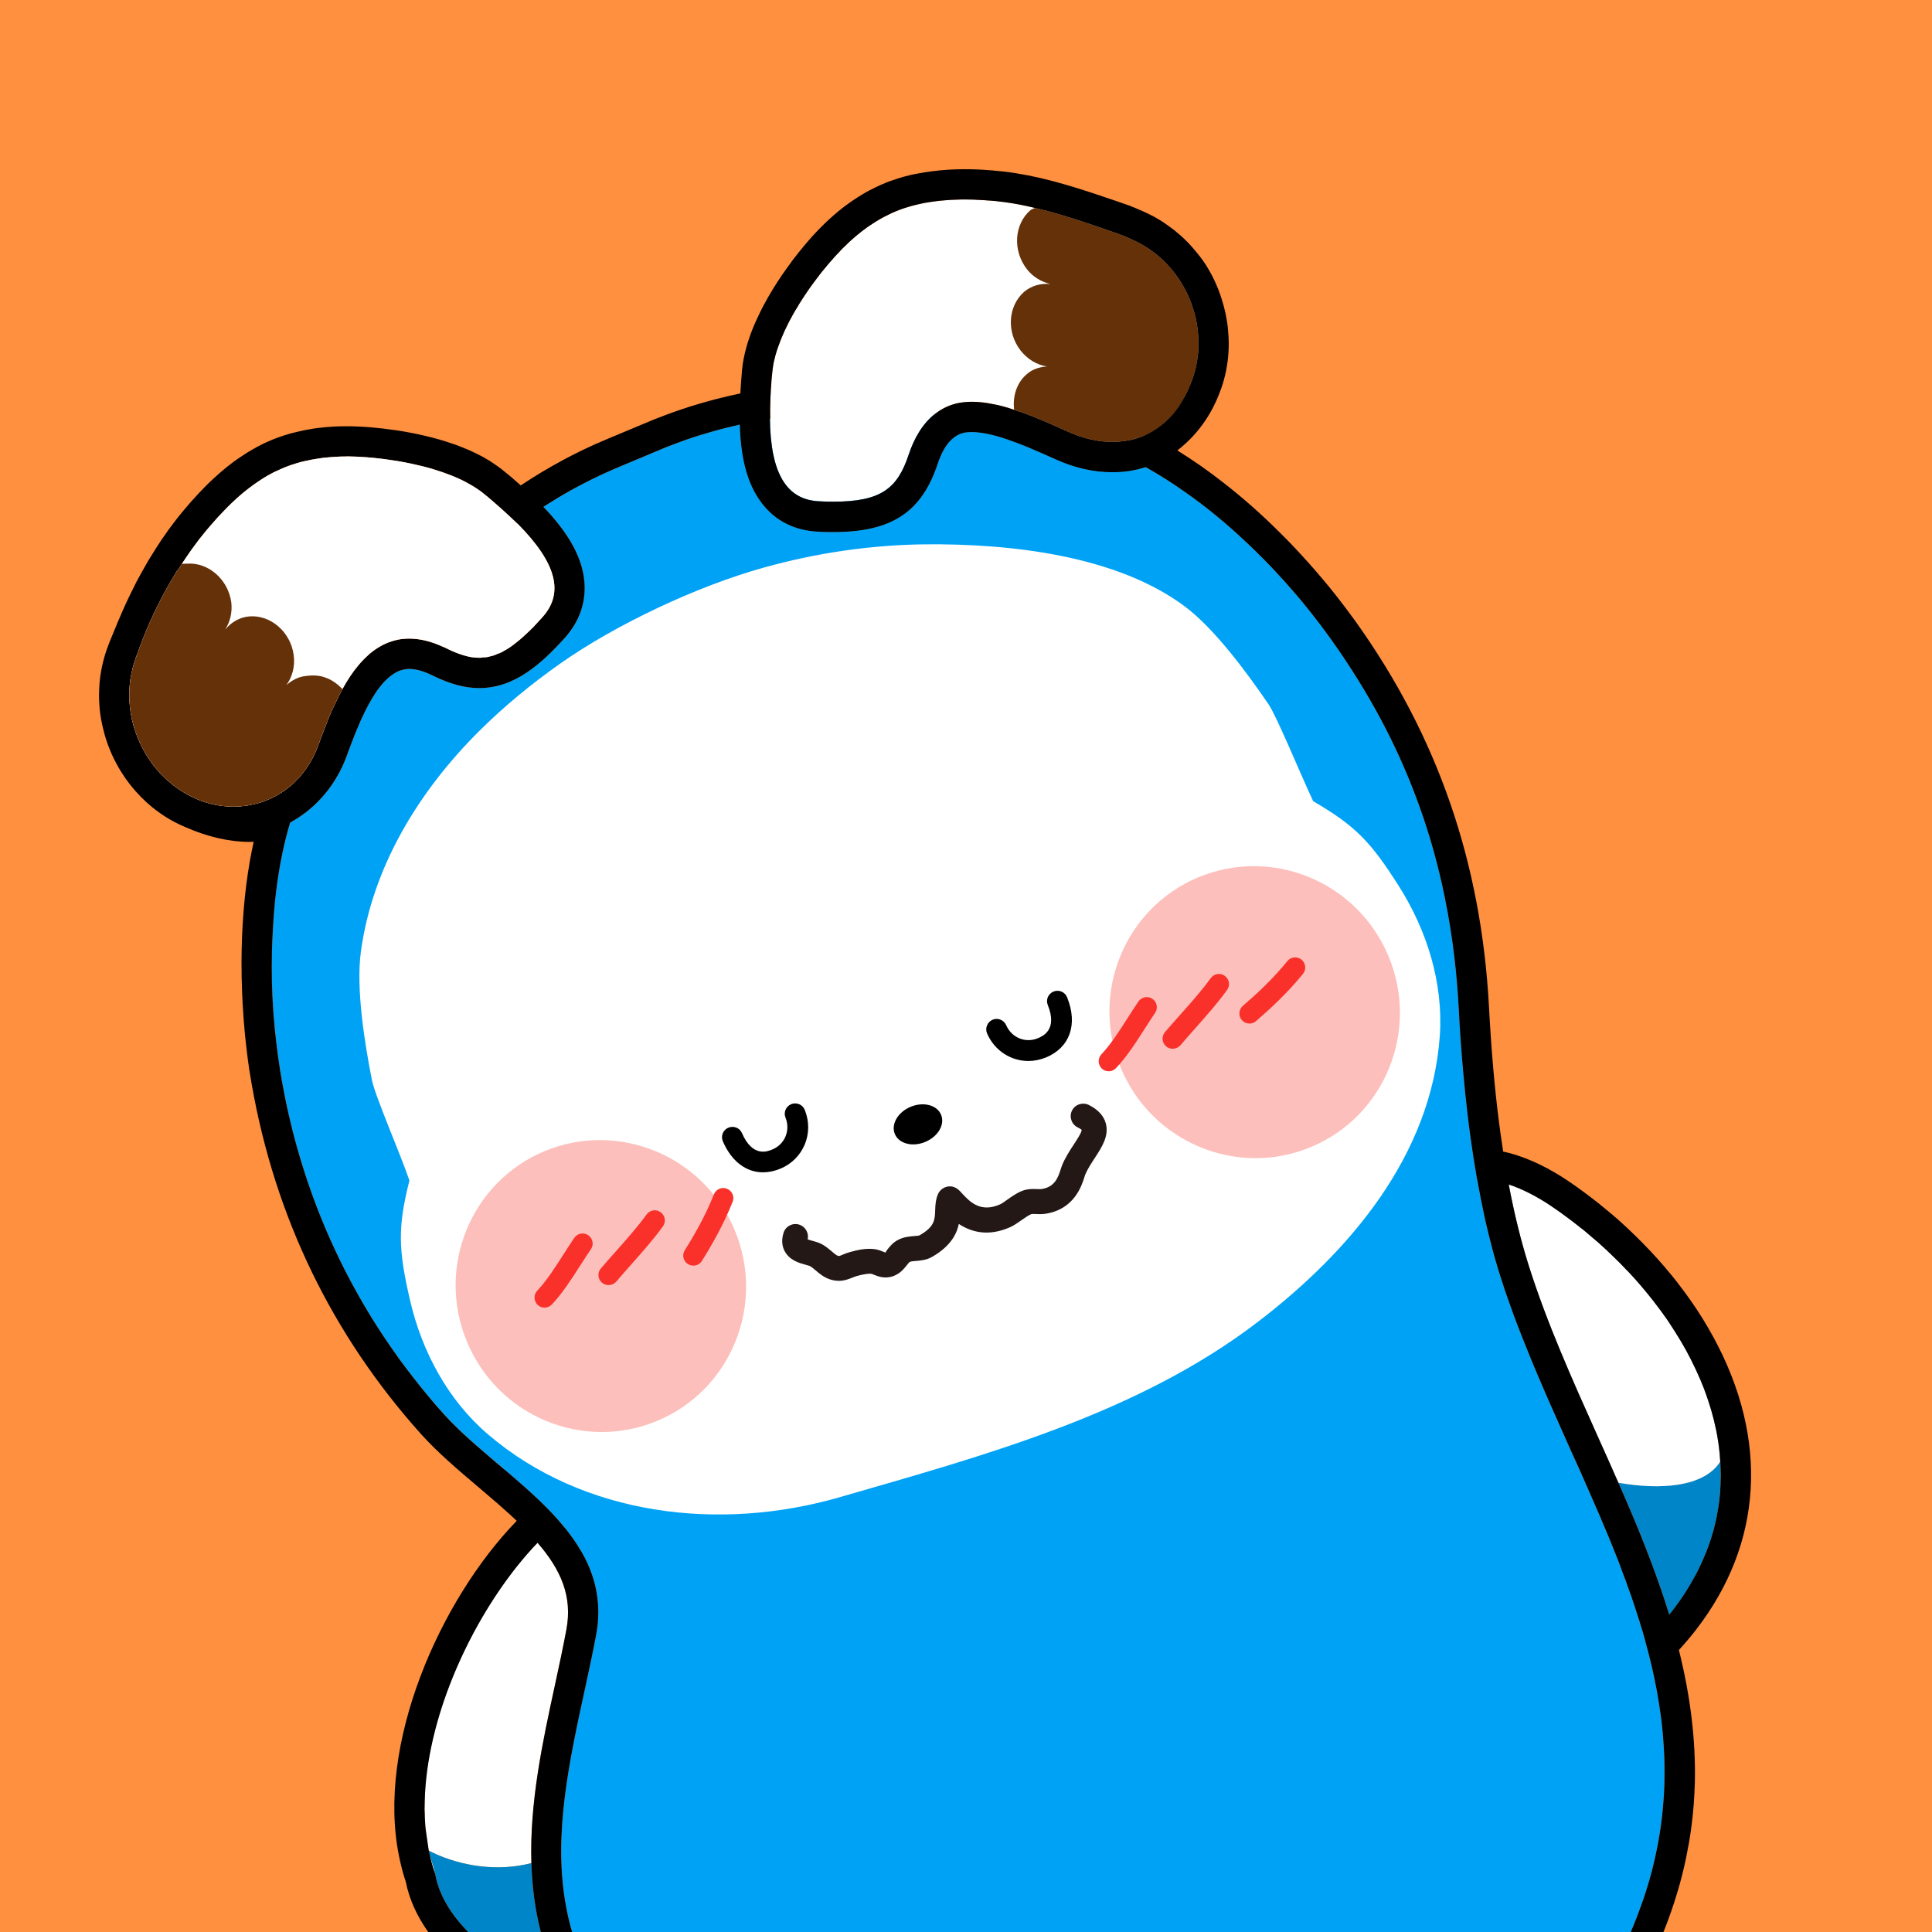 <?xml version="1.0" encoding="utf-8"?>
<!-- Generator: Adobe Illustrator 24.1.1, SVG Export Plug-In . SVG Version: 6.00 Build 0)  -->
<svg version="1.1" id="Layer_1" xmlns="http://www.w3.org/2000/svg" xmlns:xlink="http://www.w3.org/1999/xlink" x="0px" y="0px"
	 viewBox="0 0 240 240" style="enable-background:new 0 0 240 240;" xml:space="preserve">
<rect style="fill:#FF9040;" width="240" height="240"/>
<g>
	<path style="fill:#FFFFFF;" d="M53.29,230c0.2,0.95,0.6,1.86,0.78,2.81C53.74,231.91,53.46,230.96,53.29,230z"/>
	<path style="fill:#FFFFFF;" d="M70.36,202.42c-0.42,2.28-0.92,4.56-1.44,6.98c-1.51,6.96-3.14,14.48-2.91,22.04
		c-4.04,1.06-8.58,0.46-12.32-1.33c-0.15-0.08-0.28-0.15-0.43-0.23c-2.63-12.65,4.94-29.34,13.51-38.24l0.01,0.01
		C69.69,195.01,71.13,198.32,70.36,202.42z"/>
	<path style="fill:#FFFFFF;" d="M74.31,199.68v0.09c0-0.05-0.01-0.1-0.01-0.15C74.31,199.64,74.31,199.66,74.31,199.68z"/>
	<path style="fill:#0085C9;" d="M67.18,240h-9.03c-0.02-0.03-0.04-0.04-0.06-0.07c-0.38-0.39-0.75-0.8-1.09-1.21
		c-0.35-0.41-0.66-0.82-0.95-1.25c-0.58-0.86-1.06-1.74-1.41-2.63c-0.09-0.23-0.17-0.45-0.24-0.68c-0.15-0.44-0.26-0.89-0.34-1.34
		c0-0.01,0-0.01,0-0.02s-0.01-0.02-0.01-0.03c-0.04-0.2-0.09-0.41-0.14-0.61c-0.05-0.2-0.11-0.4-0.18-0.6
		c-0.08-0.28-0.18-0.56-0.26-0.85c-0.04-0.11-0.07-0.23-0.1-0.35c-0.03-0.11-0.05-0.21-0.07-0.32l-0.04-0.16
		c0.15,0.08,0.28,0.15,0.43,0.23c3.74,1.79,8.28,2.39,12.32,1.33C66.1,234.3,66.45,237.16,67.18,240z"/>
	<path style="fill:#0085C9;" d="M186.44,158.74c-0.05-0.14-0.1-0.28-0.14-0.42c-0.05-0.17-0.1-0.33-0.15-0.5
		c0.05,0.17,0.11,0.34,0.16,0.51C186.35,158.47,186.4,158.6,186.44,158.74z"/>
	<path style="fill:#0085C9;" d="M197.31,185.05c-0.3-0.67-0.6-1.33-0.9-2c-0.45-1.02-0.91-2.04-1.36-3.06
		c0.46,1.02,0.92,2.04,1.38,3.06v0.01C196.72,183.73,197.02,184.38,197.31,185.05z"/>
	<path style="fill:#0085C9;" d="M213.74,182.49c0.02,0.51,0.02,1.02,0,1.54c-0.13,5.39-1.95,10.87-6.02,16.13
		c-0.11,0.15-0.23,0.29-0.35,0.44c0,0,0-0.01-0.01-0.02c-0.86-2.79-1.83-5.48-2.84-8.07c-0.87-2.24-1.81-4.49-2.78-6.72
		c-0.23-0.53-0.47-1.07-0.7-1.6c5.24,0.92,10.65,0.54,12.65-2.62C213.71,181.87,213.72,182.18,213.74,182.49z"/>
	<path style="fill:#0085C9;" d="M213.69,181.57c-2,3.16-7.41,3.54-12.65,2.62c-0.86-1.97-1.74-3.93-2.61-5.86
		c-3.09-6.89-6.29-14.02-8.53-21.13c-0.96-3.05-1.79-6.39-2.48-10.06c0-0.01,0-0.01-0.01-0.02c1.8,0.6,3.61,1.55,5.34,2.72
		c0.7,0.48,1.4,0.98,2.08,1.48c0.63,0.48,1.25,0.95,1.86,1.46c1.28,1.02,2.53,2.15,3.73,3.31c0.43,0.4,0.83,0.83,1.26,1.25
		c0.3,0.3,0.6,0.63,0.9,0.95c0.43,0.48,0.88,0.96,1.28,1.46c0.55,0.63,1.08,1.28,1.6,1.96c0.51,0.65,1.01,1.33,1.48,2
		c0.26,0.38,0.53,0.78,0.81,1.18c0.17,0.3,0.37,0.6,0.55,0.9c0.22,0.33,0.43,0.68,0.65,1.06c0.38,0.65,0.75,1.33,1.1,2.03
		c0.21,0.4,0.41,0.8,0.61,1.2c0.27,0.63,0.55,1.23,0.8,1.86c0.08,0.25,0.18,0.48,0.28,0.73c0.65,1.75,1.17,3.53,1.53,5.37
		c0,0.1,0.02,0.2,0.05,0.3c0.1,0.67,0.2,1.38,0.27,2.05C213.64,180.79,213.67,181.17,213.69,181.57z"/>
	<path style="fill:#FFFFFF;" d="M186.44,158.74c-0.05-0.14-0.1-0.28-0.14-0.42c-0.05-0.17-0.1-0.33-0.15-0.5
		c0.05,0.17,0.11,0.34,0.16,0.51C186.35,158.47,186.4,158.6,186.44,158.74z"/>
	<path style="fill:#FFFFFF;" d="M196.43,183.05c-0.01,0-0.01,0-0.02,0c-0.45-1.02-0.91-2.04-1.36-3.06
		C195.51,181.01,195.97,182.03,196.43,183.05z"/>
	<path style="fill:#FFFFFF;" d="M213.32,178.34c0.19,1.07,0.3,2.15,0.36,3.24c-2.01,3.15-7.41,3.53-12.64,2.61
		c-0.86-1.97-1.74-3.93-2.61-5.86c-3.09-6.89-6.29-14.02-8.53-21.13c-0.96-3.05-1.79-6.39-2.48-10.06c1.79,0.59,3.6,1.55,5.32,2.71
		c0.02,0.01,0.03,0.02,0.04,0.03c0.59,0.39,1.17,0.81,1.75,1.24c0.17,0.13,0.35,0.26,0.52,0.39c0.44,0.33,0.88,0.67,1.31,1.02
		c0.11,0.09,0.22,0.17,0.33,0.25c0.06,0.05,0.11,0.1,0.17,0.14c0.56,0.47,1.11,0.94,1.67,1.42c0.3,0.27,0.6,0.54,0.9,0.82
		c0.03,0.03,0.06,0.05,0.08,0.07c0.25,0.24,0.5,0.48,0.75,0.72c0.13,0.12,0.25,0.24,0.38,0.37c0.23,0.22,0.46,0.45,0.68,0.67
		c0.23,0.23,0.45,0.46,0.67,0.7c0.1,0.1,0.19,0.19,0.29,0.29c0.27,0.29,0.54,0.58,0.81,0.88c0.23,0.26,0.46,0.53,0.7,0.8
		c0.54,0.63,1.07,1.28,1.59,1.94c0.06,0.07,0.11,0.15,0.17,0.23c0.47,0.6,0.92,1.2,1.35,1.82c0.02,0.03,0.04,0.05,0.06,0.08
		c0.13,0.19,0.25,0.37,0.38,0.56c0.23,0.35,0.46,0.7,0.68,1.05c0.53,0.83,1.04,1.68,1.51,2.54c0.01,0.02,0.02,0.04,0.03,0.07
		c0.17,0.31,0.33,0.62,0.49,0.93c0.42,0.83,0.81,1.66,1.17,2.5c0.1,0.26,0.21,0.51,0.31,0.77c0.01,0.01,0.01,0.03,0.02,0.04
		c0,0.01,0.01,0.02,0.01,0.03c0.02,0.06,0.04,0.11,0.07,0.17c0.09,0.25,0.19,0.49,0.27,0.74l0.01,0.01c0.1,0.28,0.2,0.56,0.29,0.85
		c0.01,0.02,0.01,0.04,0.02,0.06c0.26,0.77,0.49,1.56,0.68,2.34c0.04,0.16,0.08,0.32,0.11,0.48c0.07,0.28,0.13,0.56,0.19,0.84
		c0,0.02,0.01,0.04,0.01,0.06c0.01,0.06,0.03,0.11,0.03,0.16c0.01,0.06,0.02,0.12,0.03,0.17c0,0.01,0.01,0.02,0.01,0.03
		C213.29,178.2,213.31,178.27,213.32,178.34z"/>
	<path style="fill:#FFFFFF;" d="M213.69,181.57c0.02,0.3,0.03,0.61,0.05,0.92C213.73,182.18,213.7,181.88,213.69,181.57
		C213.68,181.58,213.69,181.57,213.69,181.57z"/>
	<path style="fill:#FFFFFF;" d="M213.74,184.03c0.02-0.52,0.02-1.03,0-1.54C213.76,183,213.77,183.51,213.74,184.03z"/>
	<path d="M157.95,70.46c0.06,0.06,0.12,0.13,0.17,0.19c-0.3-0.31-0.6-0.63-0.9-0.94C157.47,69.96,157.71,70.21,157.95,70.46z"/>
	<path d="M158.13,70.65c0.08,0.08,0.15,0.17,0.23,0.25c-0.08-0.08-0.16-0.17-0.24-0.25H158.13z"/>
	<path d="M202.89,239.27c-0.11,0.24-0.21,0.49-0.3,0.73h-0.01C202.68,239.76,202.78,239.51,202.89,239.27z"/>
	<path style="fill:#00A2F6;" d="M206.77,219.43c0,0.37,0.01,0.74,0,1.12c0,0.33,0,0.67-0.01,1c-0.02,0.44-0.04,0.88-0.06,1.33
		c-0.03,0.48-0.06,0.96-0.11,1.45c-0.03,0.37-0.06,0.74-0.1,1.12c-0.04,0.35-0.08,0.7-0.13,1.05c-0.06,0.47-0.13,0.94-0.21,1.41
		c-0.06,0.4-0.14,0.8-0.21,1.21c-0.09,0.48-0.19,0.97-0.3,1.46c-0.06,0.28-0.12,0.55-0.19,0.83c-0.17,0.71-0.35,1.43-0.56,2.15
		c-0.11,0.39-0.23,0.77-0.35,1.16c-0.24,0.77-0.5,1.54-0.79,2.31c-0.14,0.39-0.29,0.79-0.44,1.18c-0.14,0.36-0.28,0.71-0.42,1.06
		c-0.11,0.24-0.21,0.49-0.3,0.73H71.07c-0.19-0.63-0.35-1.26-0.49-1.89c-0.62-2.72-0.87-5.46-0.87-8.23
		c0.03-8.98,2.71-18.11,4.34-26.76c0.09-0.49,0.16-0.98,0.21-1.46c0.04-0.48,0.06-0.94,0.06-1.4v-0.21c0-0.07,0-0.15-0.01-0.23
		v-0.05c0-0.05-0.01-0.1-0.01-0.15v-0.05c0.01-0.06,0-0.11,0-0.16c-0.02-0.25-0.04-0.5-0.07-0.75c-0.03-0.25-0.06-0.51-0.11-0.76
		c-0.03-0.22-0.07-0.44-0.12-0.65c-0.01-0.08-0.03-0.15-0.05-0.23c-0.03-0.1-0.05-0.21-0.08-0.31c-0.03-0.1-0.05-0.2-0.08-0.3
		c-0.07-0.25-0.14-0.49-0.23-0.73c-0.07-0.23-0.16-0.45-0.25-0.68c0-0.02-0.01-0.04-0.02-0.06c-0.08-0.21-0.17-0.43-0.27-0.64
		c-0.01-0.02-0.02-0.03-0.02-0.05c-0.13-0.27-0.26-0.54-0.39-0.81c-0.03-0.04-0.06-0.09-0.08-0.14c-0.14-0.27-0.29-0.53-0.45-0.79
		c-0.06-0.1-0.12-0.2-0.18-0.29c-0.06-0.1-0.12-0.19-0.18-0.29c-0.16-0.26-0.33-0.51-0.51-0.76c-0.19-0.27-0.38-0.54-0.58-0.8
		c-0.02-0.02-0.03-0.03-0.04-0.05c-0.05-0.05-0.09-0.1-0.13-0.16v-0.02c-0.03-0.03-0.06-0.07-0.08-0.1
		c-0.01-0.01-0.03-0.03-0.04-0.04c-0.02-0.02-0.04-0.04-0.06-0.07c-0.2-0.26-0.41-0.51-0.63-0.76c-0.01-0.01-0.01-0.01-0.01-0.02
		c-0.09-0.09-0.16-0.18-0.25-0.27c-0.01-0.02-0.03-0.04-0.05-0.06c-0.17-0.19-0.34-0.38-0.51-0.57c-0.05-0.05-0.09-0.09-0.13-0.14
		c-0.24-0.26-0.49-0.51-0.73-0.76c-0.01-0.01-0.02-0.01-0.02-0.02l-0.09-0.09c-0.26-0.26-0.52-0.52-0.79-0.78l-0.03-0.03
		c-0.3-0.28-0.6-0.57-0.91-0.85c-0.31-0.28-0.61-0.56-0.93-0.84c-0.63-0.57-1.28-1.13-1.93-1.68c-2.35-2.03-4.75-3.98-6.79-6
		c-0.48-0.49-0.95-0.97-1.39-1.46c-0.65-0.73-1.29-1.46-1.93-2.21c-0.63-0.76-1.24-1.52-1.84-2.29c-1.19-1.54-2.33-3.11-3.42-4.72
		c-0.81-1.2-1.59-2.43-2.33-3.67c-3.23-5.39-5.82-11.12-7.76-17.15c-0.29-0.93-0.58-1.86-0.85-2.8c-0.26-0.94-0.52-1.89-0.75-2.84
		c-0.12-0.48-0.23-0.96-0.34-1.44c-0.32-1.44-0.61-2.9-0.87-4.37c-0.12-0.68-0.23-1.38-0.34-2.07c-0.1-0.68-0.19-1.37-0.28-2.07
		v-0.04c-0.05-0.33-0.09-0.66-0.12-1c-0.01-0.08-0.02-0.17-0.02-0.25c-0.15-1.34-0.27-2.7-0.35-4.08c-0.03-0.58-0.06-1.16-0.08-1.75
		c0,0,0,0,0-0.01c-0.01-0.28-0.02-0.56-0.03-0.84c-0.01-0.58-0.02-1.17-0.02-1.75v-0.07c0-0.13,0-0.26,0.01-0.39v-0.56
		c0-0.22,0-0.44,0.01-0.66v-0.3c0.02-0.58,0.03-1.15,0.06-1.72c0.01-0.24,0.02-0.48,0.04-0.71c-0.01-0.02-0.01-0.03,0-0.04
		c0.16-3.38,0.54-6.68,1.18-9.74c0.28-1.34,0.6-2.64,0.98-3.87c0-0.01,0-0.01,0.01-0.02c0.07-0.03,0.14-0.07,0.21-0.11v-0.01
		c0.01,0,0.01-0.01,0.02-0.01c3.04-1.72,5.46-4.55,6.77-8.09c0.09-0.24,0.17-0.48,0.26-0.72c0.42-1.14,0.86-2.26,1.33-3.33
		c0.1-0.26,0.21-0.51,0.33-0.75c0.51-1.11,1.06-2.14,1.64-3.02c0.16-0.25,0.33-0.48,0.5-0.7c0.08-0.11,0.17-0.22,0.25-0.32
		c0.17-0.2,0.33-0.38,0.5-0.55c0.19-0.2,0.38-0.38,0.58-0.53c0.09-0.07,0.18-0.15,0.28-0.21c0.21-0.15,0.42-0.28,0.63-0.38
		c0.16-0.08,0.33-0.14,0.5-0.19c0.15-0.05,0.29-0.09,0.44-0.11c0.18-0.03,0.36-0.05,0.54-0.05c0.85,0,1.83,0.28,2.93,0.83
		c2.16,1.05,3.99,1.55,5.77,1.55c4.42,0,7.73-3.03,10.66-6.27c1.78-2,2.61-4.36,2.41-6.87c-0.24-2.98-1.85-5.98-5.1-9.37
		c0.22-0.14,0.42-0.27,0.64-0.41c0.19-0.12,0.38-0.24,0.58-0.35c0.14-0.09,0.27-0.17,0.41-0.26c0.13-0.09,0.27-0.17,0.41-0.25
		c0.25-0.15,0.5-0.3,0.76-0.44c0.18-0.1,0.37-0.2,0.56-0.31c0.25-0.14,0.5-0.28,0.76-0.42c0.08-0.05,0.17-0.1,0.25-0.14
		c0.04-0.02,0.07-0.04,0.11-0.05c0.18-0.1,0.36-0.2,0.54-0.29c0.18-0.09,0.36-0.19,0.54-0.27c0.13-0.07,0.26-0.14,0.39-0.2
		c0.14-0.08,0.29-0.15,0.44-0.21c0.19-0.09,0.37-0.19,0.55-0.27c0.19-0.09,0.38-0.18,0.56-0.26c0.02-0.01,0.04-0.02,0.05-0.02
		c0.05-0.03,0.1-0.05,0.14-0.06c0.2-0.09,0.4-0.18,0.6-0.27c0.09-0.04,0.17-0.08,0.26-0.12c0.21-0.08,0.41-0.17,0.61-0.25
		c0,0,0.02-0.01,0.07-0.03c0,0,0-0.01,0.01-0.01c0.02-0.01,0.06-0.03,0.09-0.04c0.03-0.01,0.07-0.02,0.11-0.04l4.77-2.01l0.12-0.05
		l0.13-0.05L82,55.86c0.5-0.21,1.01-0.42,1.53-0.61c0.25-0.1,0.5-0.19,0.75-0.28c0.34-0.13,0.68-0.25,1.02-0.37
		c0.56-0.19,1.12-0.38,1.68-0.55c0.4-0.12,0.81-0.25,1.21-0.36c1.23-0.36,2.47-0.67,3.71-0.95c0.13,4.7,1.14,7.95,3.1,10.21
		c1.63,1.91,3.91,2.96,6.57,3.09c0.7,0.05,1.35,0.05,1.98,0.05c7.18,0,10.91-2.44,12.92-8.43c0.75-2.31,1.88-3.61,3.34-3.92
		c0.27-0.05,0.57-0.07,0.92-0.07c0.53,0,1.11,0.07,1.81,0.2c1.55,0.29,3.43,0.98,5.24,1.72c1.19,0.5,2.36,1.02,3.36,1.47
		c2.36,1.07,4.72,1.6,7.05,1.6c1.34,0,2.64-0.18,3.85-0.55c0.1-0.02,0.19-0.05,0.29-0.08c1.63,0.91,3.22,1.92,4.78,3.02
		c2.73,1.9,5.34,4.06,7.78,6.38c0.48,0.44,0.95,0.9,1.41,1.36c0.31,0.3,0.62,0.61,0.92,0.92c0.25,0.25,0.49,0.5,0.73,0.75
		c0.06,0.06,0.12,0.13,0.17,0.19h0.01c0.08,0.08,0.15,0.17,0.23,0.25c0.94,1,1.84,2.01,2.7,3.02c0.18,0.2,0.34,0.39,0.5,0.59
		c0.07,0.1,0.15,0.19,0.23,0.28c0.51,0.63,1.02,1.25,1.5,1.88c0.25,0.31,0.49,0.62,0.73,0.94c0.47,0.63,0.93,1.25,1.38,1.88
		c2.32,3.26,4.38,6.58,6.18,9.95c2.99,5.63,5.26,11.45,6.85,17.53c0.12,0.49,0.25,0.98,0.37,1.47c0.24,0.98,0.46,1.97,0.66,2.96
		c0.51,2.49,0.92,5.02,1.22,7.61c0.24,2.06,0.42,4.16,0.53,6.3c0.13,2.55,0.31,5.17,0.55,7.82c0.15,1.76,0.34,3.54,0.55,5.33
		c0.1,0.89,0.22,1.78,0.34,2.67c0.12,0.87,0.25,1.75,0.38,2.62c0.09,0.58,0.19,1.16,0.29,1.74c0.05,0.32,0.1,0.64,0.16,0.96h0.01
		c0.05,0.27,0.1,0.54,0.15,0.81c0.23,1.25,0.47,2.5,0.74,3.73c0.1,0.5,0.22,1,0.34,1.5c0.16,0.7,0.34,1.4,0.52,2.09
		c0,0.03,0.01,0.06,0.02,0.09c0.01,0.04,0.02,0.07,0.03,0.11c0.06,0.25,0.13,0.5,0.2,0.75c0.07,0.29,0.15,0.58,0.24,0.86
		c0.08,0.29,0.16,0.58,0.25,0.86c0.05,0.19,0.11,0.38,0.17,0.57c0.05,0.17,0.1,0.33,0.15,0.5c0.04,0.14,0.09,0.28,0.14,0.42
		c0.06,0.21,0.13,0.41,0.2,0.61c0.1,0.34,0.22,0.68,0.33,1.02c0.31,0.89,0.62,1.77,0.94,2.65c0.38,1.05,0.78,2.08,1.19,3.12
		c0.41,1.03,0.83,2.07,1.25,3.1c0.22,0.51,0.43,1.03,0.65,1.54c0.32,0.75,0.64,1.49,0.96,2.24c0.23,0.53,0.47,1.07,0.7,1.6
		c0.56,1.27,1.13,2.55,1.7,3.82c0.23,0.52,0.46,1.03,0.69,1.55c0.45,1.02,0.91,2.04,1.36,3.06c0.3,0.67,0.6,1.33,0.9,2
		c0.34,0.77,0.68,1.55,1.01,2.32c0.3,0.7,0.6,1.39,0.89,2.09c0.3,0.69,0.59,1.37,0.86,2.05c0.33,0.8,0.65,1.59,0.96,2.38
		c0.2,0.53,0.4,1.06,0.59,1.59c0.2,0.54,0.4,1.07,0.59,1.61c0.26,0.7,0.51,1.41,0.74,2.12c0.01,0.02,0.01,0.03,0.02,0.05
		c0.08,0.25,0.17,0.51,0.25,0.76c0.05,0.15,0.1,0.3,0.14,0.45c0.05,0.12,0.08,0.25,0.12,0.37c0.12,0.36,0.23,0.72,0.34,1.09
		c0.17,0.54,0.34,1.08,0.48,1.62c0.03,0.11,0.06,0.23,0.09,0.34c0.57,2.05,1.06,4.12,1.44,6.2c0.17,0.95,0.32,1.89,0.45,2.84
		c0.04,0.24,0.07,0.48,0.1,0.72c0.01,0.09,0.02,0.17,0.03,0.26c0.11,0.93,0.19,1.87,0.25,2.8c0.03,0.49,0.06,0.99,0.08,1.49
		c0,0.08,0.01,0.15,0.01,0.23C206.76,218.76,206.76,219.09,206.77,219.43z"/>
	<path style="fill:#00A2F6;" d="M70.38,190.04c0.02,0.03,0.05,0.07,0.08,0.1h-0.01c-0.04-0.05-0.08-0.09-0.11-0.14
		C70.35,190.01,70.37,190.03,70.38,190.04z"/>
	<path style="fill:#00A2F6;" d="M86.61,54.16c0.12-0.04,0.25-0.08,0.37-0.11c-0.56,0.17-1.12,0.36-1.68,0.55
		C85.74,54.44,86.17,54.3,86.61,54.16z"/>
	<path style="fill:#00A2F6;" d="M133.58,54.65c2.9,0.83,5.74,2,8.46,3.46c-1.21,0.37-2.51,0.55-3.85,0.55
		c-2.33,0-4.69-0.53-7.05-1.6c-1-0.45-2.17-0.97-3.36-1.47c-1.81-0.74-3.69-1.43-5.24-1.72c-0.7-0.13-1.28-0.2-1.81-0.2
		c-0.35,0-0.65,0.02-0.92,0.07c-1.46,0.31-2.59,1.61-3.34,3.92c-2.01,5.99-5.74,8.43-12.92,8.43c-0.63,0-1.28,0-1.98-0.05
		c-2.66-0.13-4.94-1.18-6.57-3.09c-1.96-2.26-2.97-5.51-3.1-10.21c-1.24,0.28-2.48,0.59-3.71,0.95c-0.4,0.11-0.81,0.24-1.21,0.36
		c0.66-0.22,1.33-0.42,2-0.6c0.8-0.22,1.6-0.42,2.41-0.61c0.17-0.04,0.34-0.08,0.51-0.11c0.08-0.02,0.17-0.04,0.25-0.05
		c0.29-0.07,0.59-0.14,0.88-0.19c0.54-0.12,1.08-0.23,1.62-0.32c0.33-0.06,0.66-0.12,0.99-0.17h0.01c0.01-0.01,0.01-0.01,0.02,0
		h0.01v-0.01c0.21-0.04,0.41-0.07,0.62-0.1c0.82-0.12,1.66-0.24,2.49-0.34c0.83-0.1,1.67-0.18,2.51-0.26
		c4.9-0.42,9.89-0.36,14.82,0.09c0.02,0.01,0.03,0.01,0.06,0.01h0.01c1.62,0.15,3.24,0.34,4.85,0.58c1.08,0.15,2.14,0.33,3.2,0.52
		c1.59,0.28,3.17,0.61,4.73,0.97c1.03,0.24,2.06,0.5,3.08,0.77C132.56,54.36,133.07,54.51,133.58,54.65z"/>
	<path style="fill:#00A2F6;" d="M157.95,70.46c0.06,0.06,0.12,0.13,0.18,0.19h-0.01C158.07,70.59,158.01,70.52,157.95,70.46z"/>
	<path style="fill:#00A2F6;" d="M163.16,76.49c0.3,0.37,0.59,0.74,0.86,1.12c-0.24-0.32-0.48-0.63-0.73-0.94
		c-0.48-0.63-0.99-1.25-1.5-1.88C162.27,75.35,162.72,75.92,163.16,76.49z"/>
	<path style="fill:#00A2F6;" d="M165.41,79.48c2.33,3.26,4.38,6.58,6.17,9.96c-1.8-3.37-3.86-6.69-6.18-9.95
		c-0.45-0.63-0.91-1.25-1.38-1.88C164.5,78.23,164.96,78.85,165.41,79.48z"/>
	<path style="fill:#00A2F6;" d="M181.21,125.31c0.38,6.77,1.03,14.06,2.28,21.11v0.01c0,0.01,0,0.01,0,0.02h-0.01
		c-0.06-0.32-0.11-0.64-0.16-0.96c-0.1-0.58-0.2-1.16-0.29-1.74c-0.13-0.87-0.26-1.75-0.38-2.62c-0.12-0.89-0.24-1.78-0.34-2.67
		c-0.21-1.79-0.4-3.57-0.55-5.33C181.52,130.48,181.34,127.86,181.21,125.31z"/>
	<path style="fill:#00A2F6;" d="M204.41,203.9c0.56,2.05,1.05,4.11,1.42,6.19c-0.38-2.08-0.87-4.15-1.44-6.2
		c-0.03-0.11-0.06-0.23-0.09-0.34c0.04,0.11,0.07,0.22,0.1,0.33C204.41,203.89,204.41,203.89,204.41,203.9z"/>
	<path style="fill:#00A2F6;" d="M206.35,213.39c0.01,0.08,0.02,0.17,0.03,0.26c-0.03-0.24-0.06-0.48-0.1-0.72
		c-0.13-0.95-0.28-1.89-0.45-2.84C206.04,211.18,206.21,212.28,206.35,213.39z"/>
	<path style="fill:#00A2F6;" d="M206.78,220.11c0,0.14-0.01,0.29-0.01,0.44c0.01-0.38,0-0.75,0-1.12
		C206.77,219.65,206.78,219.88,206.78,220.11z"/>
	<path style="fill:#00A2F6;" d="M82,55.86c0,0-0.12,0.05-0.29,0.12L82,55.86z"/>
	<g>
		<path style="fill-rule:evenodd;clip-rule:evenodd;fill:#FFFFFF;" d="M173.78,110.09c-3.5-5.51-5.36-7.48-10.65-10.56
			c-1.61-3.42-4.52-10.53-5.54-12.03c-2.6-3.81-6.67-9.37-10.4-12.16c-8.44-6.32-21.62-7.83-32.32-7.72
			c-6.56,0.07-13.39,1.04-20,2.89c-8.23,2.29-18.36,7.04-25.32,11.95c-3.56,2.51-6.94,5.29-10.01,8.34
			c-7.59,7.55-13.29,16.97-14.71,27.42c-0.63,4.62,0.48,11.42,1.37,15.94c0.39,1.99,3.53,9.16,4.66,12.49
			c-1.48,5.86-1.38,8.57,0.08,14.89c1.46,6.3,4.66,12.35,9.69,16.65c11.87,10.13,28.78,12.11,43.67,7.8
			c17.94-5.18,37-10.33,51.97-21.79c11.39-8.72,21.53-20.64,22.59-35.53C179.31,122.07,177.24,115.55,173.78,110.09z"/>
		<path style="fill-rule:evenodd;clip-rule:evenodd;fill:#FCBFBB;" d="M91.26,152.79c3.87,9.25-0.43,19.87-9.61,23.71
			s-19.76-0.54-23.63-9.79c-3.87-9.24,0.43-19.85,9.6-23.7C76.8,139.18,87.39,143.56,91.26,152.79L91.26,152.79z"/>
		<path style="fill-rule:evenodd;clip-rule:evenodd;fill:#FCBFBB;" d="M172.48,118.77c3.87,9.25-0.43,19.87-9.61,23.71
			c-9.17,3.84-19.75-0.54-23.63-9.79c-3.87-9.24,0.43-19.85,9.6-23.7C158.03,105.15,168.61,109.53,172.48,118.77L172.48,118.77z"/>
	</g>
	<path style="fill:#FFFFFF;" d="M16.06,86.38c0,0.98,0.13,1.93,0.3,2.86C16.16,88.31,16.06,87.33,16.06,86.38z"/>
	<path style="fill:#FFFFFF;" d="M17.8,79.43c-0.13,0.33-0.28,0.64-0.41,0.97c0.1-0.23,0.2-0.48,0.3-0.73
		C17.73,79.6,17.77,79.52,17.8,79.43z"/>
	<path style="fill:#FFFFFF;" d="M21,72.68c-1.21,2.16-2.25,4.43-3.2,6.75C18.72,77.1,19.77,74.84,21,72.68z"/>
	<path style="fill:#FFFFFF;" d="M148.89,42.62c0,0.21-0.01,0.42-0.01,0.63c0,0.07-0.01,0.13-0.01,0.2
		c-0.01,0.11-0.02,0.21-0.03,0.32c-0.01,0.19-0.03,0.38-0.07,0.57c0,0.08-0.02,0.15-0.03,0.23s-0.02,0.16-0.03,0.24
		c-0.01,0.01-0.01,0.02-0.01,0.03c-0.02,0.17-0.05,0.34-0.09,0.52c-0.01,0.05-0.02,0.11-0.04,0.17c-0.01,0.06-0.03,0.12-0.04,0.17
		c0,0.01-0.01,0.03-0.01,0.04c-0.04,0.21-0.1,0.41-0.16,0.61c0,0.03-0.01,0.05-0.02,0.08c-0.05,0.18-0.11,0.35-0.17,0.53
		c0,0.01,0,0.01,0,0.01v0.01c-0.01,0.01-0.01,0.02-0.02,0.03v0.02c-0.01,0.03-0.02,0.07-0.04,0.1c-0.34,1-0.77,1.89-1.26,2.7
		c-0.43,0.78-0.93,1.43-1.51,2.03c-1.03,1.08-2.22,1.87-3.49,2.37c-0.02,0-0.03,0.01-0.05,0.02c-0.16,0.06-0.33,0.12-0.5,0.17
		c-0.12,0.05-0.25,0.09-0.38,0.12c-0.22,0.07-0.45,0.12-0.68,0.16c-0.15,0.03-0.31,0.05-0.47,0.07c-0.52,0.08-1.05,0.13-1.58,0.13
		c-1.78,0-3.64-0.43-5.49-1.26c-2.01-0.9-4.42-2-6.72-2.73c-0.93-0.33-1.86-0.58-2.74-0.73c-0.83-0.17-1.68-0.27-2.51-0.27
		c-0.55,0-1.1,0.05-1.65,0.15c-1.12,0.23-2.07,0.69-2.89,1.33h-0.01c-1.58,1.22-2.64,3.09-3.3,5.09c-1.38,4.14-3.36,5.84-9.33,5.84
		c-0.57,0-1.15,0-1.8-0.05c-4.04-0.18-6.03-3.45-6.11-10.25h0.01c0.01-0.01,0.02-0.01,0.03-0.01v-0.02
		c-0.02-0.83-0.01-1.7,0.03-2.64c0.01-0.24,0.02-0.49,0.04-0.75c0-0.14,0.01-0.29,0.03-0.44c0.01-0.19,0.02-0.39,0.04-0.59v-0.08
		c0-0.09,0.01-0.18,0.02-0.28c0.03-0.33,0.06-0.66,0.1-1c0.03-0.31,0.08-0.63,0.13-0.95v-0.01c0.04-0.24,0.09-0.47,0.16-0.71
		c0.05-0.24,0.12-0.49,0.2-0.74c0.03-0.1,0.06-0.2,0.09-0.3c0.02-0.06,0.05-0.13,0.07-0.21c0.03-0.08,0.06-0.16,0.09-0.24
		c0.03-0.08,0.05-0.17,0.09-0.25c0-0.01,0.01-0.03,0.02-0.05c0.05-0.15,0.11-0.3,0.17-0.46c0.1-0.25,0.2-0.5,0.32-0.76
		c0.1-0.26,0.22-0.51,0.35-0.77c0.08-0.17,0.16-0.34,0.25-0.51v-0.01c0.17-0.34,0.35-0.67,0.54-1.01v-0.01
		c0.11-0.21,0.23-0.42,0.36-0.63c0.13-0.21,0.26-0.42,0.39-0.63c0-0.01,0-0.01,0-0.02c0.01-0.02,0.03-0.03,0.04-0.05
		c0.01-0.02,0.03-0.05,0.04-0.08c0.02-0.03,0.03-0.06,0.05-0.08c0.1-0.16,0.2-0.31,0.29-0.46c0.14-0.21,0.27-0.41,0.4-0.61
		c0.02-0.02,0.03-0.05,0.05-0.07c0.15-0.24,0.31-0.46,0.47-0.69c0.13-0.2,0.28-0.4,0.42-0.59V35.3c0.03-0.03,0.05-0.06,0.08-0.09
		c0.04-0.06,0.08-0.12,0.13-0.19c0.03-0.03,0.05-0.07,0.08-0.1c0.18-0.25,0.37-0.5,0.56-0.74c0.21-0.28,0.42-0.55,0.65-0.81
		c0.11-0.14,0.22-0.27,0.33-0.4c0.17-0.21,0.34-0.41,0.53-0.61c0.07-0.08,0.14-0.16,0.21-0.24c0.06-0.07,0.13-0.14,0.18-0.21
		c0.23-0.25,0.45-0.48,0.67-0.71v-0.01c0.23-0.25,0.47-0.49,0.72-0.71c0.08-0.09,0.16-0.16,0.24-0.24l0.01-0.01
		c0.16-0.16,0.32-0.3,0.49-0.45c0.17-0.16,0.34-0.31,0.51-0.45c0.19-0.15,0.38-0.31,0.57-0.46c0.16-0.13,0.31-0.25,0.47-0.36
		c0.32-0.25,0.65-0.48,0.99-0.69c0.08-0.06,0.17-0.12,0.26-0.17c0.04-0.03,0.08-0.06,0.12-0.07c0.05-0.03,0.1-0.06,0.15-0.1
		c0.05-0.03,0.09-0.06,0.14-0.08c0.15-0.1,0.31-0.18,0.46-0.27c0.04-0.02,0.07-0.04,0.11-0.06c0.19-0.11,0.38-0.21,0.58-0.3
		c0.39-0.21,0.78-0.39,1.19-0.55c0.17-0.07,0.34-0.14,0.51-0.2c0.03-0.01,0.07-0.02,0.1-0.03v-0.01c0.1-0.03,0.2-0.07,0.31-0.1
		c0.01-0.01,0.03-0.02,0.04-0.02c0,0,0.01,0,0.02,0c0.01-0.01,0.02-0.01,0.02-0.01c0.08-0.03,0.15-0.05,0.23-0.07
		c0.21-0.07,0.42-0.13,0.63-0.19c0.4-0.11,0.8-0.2,1.21-0.29c0.2-0.05,0.41-0.09,0.61-0.12c0.2-0.03,0.4-0.07,0.61-0.1
		c0.33-0.05,0.66-0.09,1-0.13c0.22-0.02,0.44-0.04,0.65-0.06c0.18-0.02,0.36-0.03,0.54-0.04h0.05c0.05,0,0.1-0.01,0.14-0.01
		c0.06-0.01,0.12-0.02,0.18-0.01c0.07-0.01,0.14-0.01,0.21-0.01c0.18-0.01,0.37-0.02,0.55-0.02c0.29-0.02,0.57-0.02,0.86-0.02
		c0.68,0,1.35,0.02,2.03,0.07h0.01c0.25,0.01,0.52,0.02,0.77,0.05c0.28,0.01,0.55,0.04,0.82,0.06c0.05,0.01,0.09,0.01,0.14,0.01
		c0.04,0.01,0.07,0.01,0.11,0.01c0.01,0,0.01,0,0.02,0c0.06,0.02,0.14,0.02,0.2,0.03c0.29,0.03,0.57,0.06,0.86,0.1
		c1.26,0.17,2.49,0.41,3.77,0.72h0.02c3.05,0.71,6.26,1.79,10.03,3.11c0.01,0,0.02,0,0.03,0.01h0.01c0.02,0,0.03,0.01,0.05,0.02
		c0.01,0,0.03,0,0.04,0.01c0.03,0.01,0.07,0.02,0.1,0.04c0.03,0.01,0.06,0.02,0.09,0.03c0.2,0.07,0.39,0.14,0.56,0.21
		c0.04,0.01,0.07,0.03,0.11,0.04c0.29,0.12,0.55,0.23,0.76,0.34c0.08,0.03,0.16,0.07,0.23,0.1c0.05,0.03,0.1,0.04,0.14,0.07
		c0.01,0,0.01,0.01,0.02,0.01c0.02,0,0.03,0.01,0.05,0.02c0.05,0.02,0.09,0.04,0.13,0.05c0.23,0.12,0.45,0.23,0.67,0.35l0.01,0.01
		c0.15,0.07,0.29,0.15,0.43,0.24c0.01,0.01,0.02,0.01,0.03,0.02c0.13,0.07,0.26,0.14,0.38,0.23c0.06,0.03,0.11,0.06,0.16,0.1
		c0.04,0.02,0.08,0.05,0.12,0.08c0.02,0.01,0.04,0.02,0.06,0.04c0.01,0.01,0.03,0.02,0.04,0.03c0.01,0,0.03,0.02,0.04,0.03
		c0.01,0,0.02,0.01,0.03,0.02c0.06,0.03,0.12,0.08,0.18,0.13c0.06,0.04,0.12,0.09,0.18,0.14c0.02,0,0.04,0.02,0.05,0.03
		c0.06,0.04,0.11,0.09,0.17,0.13h0.01c0.04,0.04,0.08,0.07,0.12,0.1c0.05,0.03,0.09,0.06,0.12,0.1c0.03,0.02,0.05,0.04,0.07,0.06
		c0.12,0.09,0.23,0.18,0.34,0.28c0.1,0.08,0.19,0.17,0.28,0.26c0.05,0.04,0.1,0.09,0.15,0.14c0.04,0.04,0.08,0.09,0.12,0.13
		c0.04,0.03,0.08,0.07,0.11,0.1c0.15,0.16,0.3,0.32,0.43,0.48c0.08,0.07,0.15,0.14,0.21,0.22c0.19,0.22,0.37,0.44,0.54,0.68
		c0.01,0.01,0.02,0.02,0.02,0.03c0.03,0.02,0.05,0.04,0.06,0.07c0.01,0.01,0.02,0.03,0.03,0.04c0.05,0.07,0.1,0.14,0.14,0.21
		c0.05,0.06,0.1,0.12,0.14,0.19c0.04,0.04,0.07,0.09,0.1,0.14c0.03,0.05,0.07,0.1,0.1,0.15c0.01,0.02,0.03,0.05,0.04,0.07
		c0.14,0.21,0.26,0.42,0.38,0.63c0.06,0.09,0.11,0.19,0.16,0.29c0.05,0.09,0.1,0.17,0.15,0.27c0,0.01,0.01,0.03,0.02,0.04
		c0.07,0.14,0.14,0.28,0.21,0.43c0.01,0.03,0.02,0.06,0.04,0.09c0,0.01,0.01,0.01,0.01,0.02c0.1,0.2,0.18,0.42,0.26,0.63
		c0.07,0.14,0.12,0.29,0.18,0.44c0.1,0.28,0.19,0.57,0.28,0.86c0.03,0.1,0.06,0.2,0.09,0.31c0.03,0.1,0.05,0.2,0.07,0.31
		c0.02,0.05,0.04,0.11,0.05,0.17c0.01,0.05,0.03,0.1,0.04,0.16c0.03,0.12,0.05,0.23,0.07,0.35c0.02,0.11,0.04,0.23,0.06,0.35
		c0.03,0.2,0.06,0.39,0.09,0.59v0.03c0.03,0.19,0.05,0.38,0.06,0.57c0.02,0.09,0.02,0.18,0.02,0.27c0,0.04,0.01,0.09,0.01,0.13
		C148.88,42.11,148.89,42.36,148.89,42.62z"/>
	<path d="M21.98,71.03c0.03-0.05,0.08-0.1,0.1-0.15c-0.03,0.03-0.08,0.05-0.1,0.05c-2.98,4.84-4.36,8.68-4.94,10.36
		c0.1-0.25,0.23-0.55,0.35-0.88c0.13-0.33,0.28-0.65,0.4-0.98c0.95-2.31,2.01-4.59,3.21-6.75C21.33,72.13,21.66,71.55,21.98,71.03z"
		/>
	<path d="M16.28,88.76c-0.01-0.05-0.02-0.09-0.03-0.13c0-0.03-0.01-0.06-0.01-0.09C16.26,88.62,16.27,88.69,16.28,88.76z"/>
	<path d="M16.91,91.07c-0.01,0.01-0.01,0.02-0.01,0.03c-0.05-0.12-0.09-0.23-0.12-0.35c-0.02-0.04-0.03-0.09-0.04-0.13
		C16.79,90.77,16.85,90.92,16.91,91.07z"/>
	<path d="M18.14,93.73L18.14,93.73c-0.05-0.1-0.11-0.19-0.15-0.28c0.15,0.26,0.3,0.51,0.47,0.76
		C18.34,94.05,18.24,93.89,18.14,93.73z"/>
	<path d="M19.14,95.16c-0.03-0.04-0.07-0.08-0.1-0.11c-0.05-0.08-0.11-0.16-0.17-0.24C18.96,94.93,19.05,95.04,19.14,95.16z"/>
	<path d="M19.5,95.6c-0.06-0.06-0.11-0.12-0.16-0.18c-0.03-0.04-0.05-0.07-0.08-0.11C19.34,95.41,19.42,95.5,19.5,95.6z"/>
	<path d="M22.68,69.92c-0.2,0.32-0.4,0.64-0.6,0.96c-0.01,0.01-0.02,0.02-0.03,0.02C22.25,70.57,22.46,70.24,22.68,69.92z"/>
	<path d="M23.91,99.02c-0.18-0.08-0.35-0.17-0.52-0.27c-0.01,0-0.01-0.01-0.02-0.01c-0.11-0.06-0.23-0.11-0.34-0.19
		C23.32,98.71,23.61,98.87,23.91,99.02z"/>
	<path d="M147.59,48.36c-0.06,0.16-0.14,0.31-0.21,0.46c-0.01,0.02-0.02,0.03-0.03,0.05c-1.21,2.31-2.99,4.09-5.08,5.15
		c-0.14,0.07-0.28,0.14-0.42,0.21c1.27-0.5,2.46-1.29,3.49-2.37c0.58-0.6,1.08-1.25,1.51-2.03c0.49-0.81,0.92-1.7,1.26-2.7
		C147.96,47.55,147.78,47.96,147.59,48.36z M140.8,29.84c0.05,0.02,0.09,0.04,0.13,0.06c0.23,0.11,0.45,0.22,0.67,0.34
		c-0.22-0.12-0.44-0.23-0.67-0.35C140.89,29.88,140.85,29.86,140.8,29.84z"/>
	<path style="fill:#653109;" d="M148.89,42.62c0,0.21-0.01,0.42-0.01,0.63c0,0.07-0.01,0.13-0.01,0.2
		c-0.01,0.11-0.02,0.21-0.03,0.32c-0.01,0.19-0.03,0.38-0.07,0.57c0,0.08-0.02,0.15-0.03,0.23s-0.02,0.16-0.03,0.24
		c-0.01,0.01-0.01,0.02-0.01,0.03c-0.02,0.17-0.05,0.34-0.09,0.52c-0.01,0.05-0.02,0.11-0.04,0.17c-0.01,0.06-0.03,0.12-0.04,0.17
		c0,0.01-0.01,0.03-0.01,0.04c-0.04,0.21-0.1,0.41-0.16,0.61c0,0.03-0.01,0.05-0.02,0.08c-0.05,0.18-0.11,0.35-0.17,0.53
		c0,0.01,0,0.01,0,0.01v0.01c-0.01,0.01-0.01,0.02-0.02,0.03v0.02c-0.01,0.03-0.02,0.07-0.04,0.1c-0.34,1-0.77,1.89-1.26,2.7
		c-0.43,0.78-0.93,1.43-1.51,2.03c-1.03,1.08-2.22,1.87-3.49,2.37c-0.02,0-0.03,0.01-0.05,0.02c-0.16,0.06-0.33,0.12-0.5,0.17
		c-0.12,0.05-0.25,0.09-0.38,0.12c-0.22,0.07-0.45,0.12-0.68,0.16c-0.15,0.03-0.31,0.05-0.47,0.07c-0.52,0.08-1.05,0.13-1.58,0.13
		c-1.78,0-3.64-0.43-5.49-1.26c-2.01-0.9-4.42-2-6.72-2.73c-0.2-1.66,0.3-3.34,1.55-4.41c0.73-0.66,1.63-0.91,2.53-0.98
		c-1.22-0.18-2.4-0.86-3.28-1.98c-1.78-2.29-1.56-5.52,0.43-7.28c0.95-0.8,2.1-1.08,3.26-0.98c-1.08-0.27-2.14-0.85-2.91-1.85
		c-1.78-2.29-1.58-5.55,0.42-7.3c0.17-0.14,0.39-0.19,0.58-0.3h0.02c3.05,0.71,6.26,1.79,10.03,3.11c0.01,0,0.02,0,0.03,0.01h0.01
		c0.02,0,0.03,0.01,0.05,0.02c0.01,0,0.03,0,0.04,0.01c0.03,0.01,0.07,0.02,0.1,0.04c0.03,0.01,0.06,0.02,0.09,0.03
		c0.2,0.07,0.39,0.14,0.56,0.21c0.04,0.01,0.07,0.03,0.11,0.04c0.29,0.12,0.55,0.23,0.76,0.34c0.08,0.03,0.16,0.07,0.23,0.1
		c0.05,0.03,0.1,0.04,0.14,0.07c0.01,0,0.01,0.01,0.02,0.01c0.02,0,0.03,0.01,0.05,0.02c0.05,0.02,0.09,0.04,0.13,0.05
		c0.23,0.12,0.45,0.23,0.67,0.35l0.01,0.01c0.15,0.07,0.29,0.15,0.43,0.24c0.01,0.01,0.02,0.01,0.03,0.02
		c0.13,0.07,0.26,0.14,0.38,0.23c0.06,0.03,0.11,0.06,0.16,0.1c0.04,0.02,0.08,0.05,0.12,0.08c0.02,0.01,0.04,0.02,0.06,0.04
		c0.01,0.01,0.03,0.02,0.04,0.03c0.01,0,0.03,0.02,0.04,0.03c0.01,0,0.02,0.01,0.03,0.02c0.06,0.03,0.12,0.08,0.18,0.13
		c0.06,0.04,0.12,0.09,0.18,0.14c0.02,0,0.04,0.02,0.05,0.03c0.06,0.04,0.11,0.09,0.17,0.13h0.01c0.04,0.04,0.08,0.07,0.12,0.1
		c0.05,0.03,0.09,0.06,0.12,0.1c0.03,0.02,0.05,0.04,0.07,0.06c0.12,0.09,0.23,0.18,0.34,0.28c0.1,0.08,0.19,0.17,0.28,0.26
		c0.05,0.04,0.1,0.09,0.15,0.14c0.04,0.04,0.08,0.09,0.12,0.13c0.04,0.03,0.08,0.07,0.11,0.1c0.15,0.16,0.3,0.32,0.43,0.48
		c0.08,0.07,0.15,0.14,0.21,0.22c0.19,0.22,0.37,0.44,0.54,0.68c0.01,0.01,0.02,0.02,0.02,0.03c0.03,0.02,0.05,0.04,0.06,0.07
		c0.01,0.01,0.02,0.03,0.03,0.04c0.05,0.07,0.1,0.14,0.14,0.21c0.05,0.06,0.1,0.12,0.14,0.19c0.04,0.04,0.07,0.09,0.1,0.14
		c0.03,0.05,0.07,0.1,0.1,0.15c0.01,0.02,0.03,0.05,0.04,0.07c0.14,0.21,0.26,0.42,0.38,0.63c0.06,0.09,0.11,0.19,0.16,0.29
		c0.05,0.09,0.1,0.17,0.15,0.27c0,0.01,0.01,0.03,0.02,0.04c0.07,0.14,0.14,0.28,0.21,0.43c0.01,0.03,0.02,0.06,0.04,0.09
		c0,0.01,0.01,0.01,0.01,0.02c0.1,0.2,0.18,0.42,0.26,0.63c0.07,0.14,0.12,0.29,0.18,0.44c0.1,0.28,0.19,0.57,0.28,0.86
		c0.03,0.1,0.06,0.2,0.09,0.31c0.03,0.1,0.05,0.2,0.07,0.31c0.02,0.05,0.04,0.11,0.05,0.17c0.01,0.05,0.03,0.1,0.04,0.16
		c0.03,0.12,0.05,0.23,0.07,0.35c0.02,0.11,0.04,0.23,0.06,0.35c0.03,0.2,0.06,0.39,0.09,0.59v0.03c0.03,0.19,0.05,0.38,0.06,0.57
		c0.02,0.09,0.02,0.18,0.02,0.27c0,0.04,0.01,0.09,0.01,0.13C148.88,42.11,148.89,42.36,148.89,42.62z"/>
	<path d="M210.69,202.45c8.29-10.72,9.07-23.61,2.18-36.3c-0.87-1.6-1.81-3.12-2.83-4.57c-0.53-0.75-1.01-1.41-1.51-2.05l-0.17-0.23
		c-1.06-1.35-2.18-2.65-3.34-3.89l-0.19-0.2l-0.11-0.11c-0.48-0.51-0.96-0.99-1.45-1.47l-0.41-0.4c-0.57-0.55-1.15-1.1-1.75-1.63
		c-0.01-0.01-0.02-0.02-0.03-0.03c-0.61-0.53-1.22-1.05-1.84-1.55l-0.37-0.3l-0.15-0.13c-0.47-0.37-0.93-0.73-1.4-1.08l-0.57-0.43
		c-0.61-0.45-1.23-0.89-1.86-1.32c-2.08-1.41-4.97-3.01-8.16-3.71c-0.1-0.67-0.2-1.35-0.3-2.03c-0.07-0.49-0.13-0.98-0.2-1.47
		c-0.57-4.4-0.98-9.18-1.26-14.44c-0.96-17.93-6.35-33.57-16.5-47.81c-0.22-0.31-0.45-0.62-0.68-0.93
		c-0.48-0.66-1.04-1.39-1.66-2.19c-0.31-0.39-0.64-0.8-0.98-1.23c-0.29-0.35-0.59-0.72-0.91-1.09c-0.16-0.19-0.32-0.37-0.48-0.56
		c-0.15-0.19-0.32-0.38-0.49-0.57c-0.33-0.38-0.66-0.75-0.98-1.11c-0.02-0.02-0.03-0.04-0.06-0.06c-0.31-0.34-0.62-0.69-0.94-1.03
		c-0.32-0.35-0.65-0.7-0.99-1.05c-0.14-0.15-0.28-0.29-0.43-0.44c-0.33-0.34-0.67-0.68-1.02-1.02c-2.07-2.06-4.4-4.15-6.95-6.12
		c-1.76-1.38-3.62-2.69-5.59-3.91h-0.01c-0.02-0.01-0.03-0.02-0.05-0.03c1.57-1.21,2.94-2.74,4.01-4.56
		c0.08-0.13,0.15-0.26,0.22-0.39l0.21-0.39v-0.01c0.01,0,0.01-0.01,0.01-0.01c0.12-0.24,0.24-0.48,0.35-0.73
		c0.03-0.04,0.05-0.09,0.06-0.13c0.2-0.44,0.38-0.89,0.54-1.35c0,0,0.01,0,0.01-0.01c0.01-0.02,0.02-0.04,0.03-0.07
		c0-0.02,0.01-0.03,0.01-0.05c0.01-0.02,0.02-0.05,0.03-0.08c0.11-0.33,0.22-0.67,0.31-1c0.04-0.17,0.09-0.34,0.13-0.51
		c0.05-0.18,0.09-0.35,0.12-0.52c0.03-0.19,0.07-0.38,0.1-0.56c0.03-0.19,0.07-0.38,0.09-0.57c0.03-0.19,0.05-0.38,0.07-0.57
		c0.02-0.19,0.04-0.38,0.05-0.57c0.02-0.21,0.02-0.41,0.03-0.61s0.01-0.4,0.01-0.61c0-0.22-0.01-0.45-0.02-0.67V41.9
		c0-0.03,0-0.06-0.01-0.08c0-0.11-0.01-0.22-0.02-0.32c-0.02-0.27-0.04-0.55-0.07-0.82v-0.05c-0.03-0.3-0.08-0.6-0.13-0.9
		c0-0.02-0.01-0.03-0.01-0.05l-0.03-0.15c-0.04-0.28-0.1-0.56-0.17-0.85c-0.1-0.45-0.22-0.9-0.36-1.34
		c-0.47-1.59-1.18-3.12-2.09-4.54c-0.42-0.64-0.89-1.23-1.38-1.8c-0.24-0.29-0.49-0.57-0.75-0.84l-0.3-0.3
		c-0.24-0.24-0.48-0.47-0.73-0.68c-0.23-0.2-0.46-0.4-0.7-0.59c-0.21-0.16-0.43-0.32-0.65-0.48c-0.17-0.13-0.34-0.25-0.51-0.36
		c-0.2-0.14-0.39-0.27-0.59-0.39c-0.24-0.15-0.48-0.29-0.72-0.42c-0.01-0.01-0.03-0.01-0.04-0.02c-0.02-0.02-0.03-0.02-0.05-0.03
		c-0.26-0.14-0.53-0.27-0.8-0.4l-0.16-0.07l-0.05-0.03c-0.18-0.08-0.41-0.19-0.7-0.31c-0.2-0.08-0.42-0.18-0.66-0.28
		c-0.12-0.05-0.25-0.1-0.38-0.15c-0.07-0.03-0.14-0.06-0.21-0.09c-0.02-0.01-0.03-0.01-0.05-0.02c-0.01,0-0.01,0-0.02-0.01h-0.01
		c-0.09-0.03-0.19-0.07-0.29-0.1c-0.94-0.33-1.84-0.64-2.72-0.93c-4.63-1.58-8.51-2.71-12.56-3.19c-0.01,0-0.01,0-0.02,0
		c-0.03,0-0.05-0.01-0.08-0.01c-0.09-0.01-0.18-0.02-0.27-0.03h-0.03c-0.29-0.03-0.58-0.06-0.87-0.08
		c-0.11-0.02-0.22-0.03-0.33-0.03c-1.13-0.1-2.23-0.14-3.27-0.14c-1.38,0-2.72,0.08-4,0.25c-0.31,0.04-0.62,0.08-0.93,0.13
		c-0.3,0.05-0.61,0.1-0.91,0.16c-0.3,0.05-0.59,0.11-0.89,0.18c-0.29,0.07-0.58,0.14-0.86,0.22c-0.15,0.04-0.3,0.08-0.45,0.13
		c-0.09,0.03-0.18,0.06-0.27,0.09c-0.23,0.07-0.46,0.15-0.69,0.23c-0.12,0.04-0.24,0.08-0.35,0.12c-0.12,0.04-0.24,0.08-0.35,0.13
		c-0.01,0-0.01,0.01-0.01,0.01c-0.25,0.1-0.5,0.2-0.74,0.31c-0.21,0.1-0.43,0.2-0.64,0.3c-0.23,0.11-0.45,0.22-0.68,0.34
		c-0.31,0.16-0.61,0.33-0.91,0.51c-0.24,0.15-0.48,0.29-0.72,0.45c-0.18,0.11-0.37,0.24-0.55,0.36c-0.03,0.02-0.07,0.05-0.1,0.07
		c-0.13,0.09-0.25,0.18-0.38,0.27c-0.22,0.16-0.44,0.32-0.65,0.48c-0.22,0.17-0.43,0.34-0.64,0.51c-0.05,0.05-0.1,0.09-0.15,0.13
		c-0.29,0.25-0.59,0.5-0.88,0.77c-0.23,0.21-0.46,0.42-0.68,0.64c-0.26,0.25-0.52,0.51-0.77,0.77l-0.01,0.01
		c-0.2,0.21-0.4,0.43-0.62,0.66c0,0.01,0,0.01-0.01,0.01c-0.21,0.24-0.44,0.49-0.67,0.76c-0.17,0.2-0.34,0.41-0.52,0.62
		c-0.18,0.21-0.36,0.43-0.54,0.66c-0.24,0.3-0.48,0.62-0.74,0.94c-0.24,0.32-0.49,0.66-0.74,1.02c-0.18,0.26-0.37,0.53-0.56,0.79
		c-0.18,0.27-0.37,0.54-0.55,0.82c-0.22,0.33-0.43,0.67-0.64,1.01c-0.06,0.09-0.11,0.18-0.16,0.27c-0.13,0.22-0.26,0.44-0.39,0.66
		c-0.08,0.12-0.15,0.25-0.21,0.37c-0.12,0.2-0.23,0.4-0.33,0.6c-0.12,0.2-0.22,0.41-0.32,0.61s-0.21,0.4-0.3,0.61
		c-0.1,0.2-0.2,0.41-0.29,0.61c-0.39,0.83-0.72,1.66-1,2.5c-0.06,0.19-0.12,0.38-0.18,0.56c-0.05,0.14-0.09,0.28-0.12,0.42
		c-0.06,0.22-0.12,0.43-0.17,0.65c-0.07,0.29-0.14,0.58-0.19,0.87c-0.08,0.41-0.14,0.81-0.18,1.22c-0.01,0.11-0.02,0.23-0.03,0.34
		c0,0.04-0.01,0.08-0.01,0.12c0,0.01,0,0.01,0,0.02c-0.08,0.86-0.13,1.7-0.18,2.54c0,0.01,0,0.01,0,0.02h-0.01
		c-1.01,0.22-2.01,0.45-3,0.7c-1.48,0.39-2.92,0.81-4.33,1.29c-0.63,0.21-1.25,0.43-1.86,0.66c-0.3,0.11-0.6,0.22-0.89,0.34
		c-0.45,0.17-0.9,0.35-1.34,0.54l-5.05,2.11l-0.35,0.15c-0.87,0.36-1.74,0.75-2.61,1.17c-0.88,0.42-1.75,0.86-2.62,1.33
		c-0.87,0.47-1.75,0.97-2.62,1.49c-0.86,0.52-1.73,1.07-2.59,1.64c0,0.01-0.01,0.01-0.01,0.01l-0.01-0.01
		c-0.17-0.15-0.34-0.3-0.51-0.45c-0.19-0.17-0.39-0.34-0.59-0.52c-0.2-0.16-0.41-0.34-0.62-0.51c-0.19-0.16-0.39-0.32-0.59-0.48
		c-0.1-0.08-0.2-0.16-0.31-0.23c-0.01-0.01-0.03-0.02-0.04-0.03c-0.04-0.04-0.07-0.06-0.11-0.09c-0.04-0.03-0.07-0.05-0.11-0.07
		c-0.14-0.11-0.29-0.21-0.44-0.31c-0.17-0.12-0.35-0.24-0.53-0.35c-0.13-0.08-0.27-0.16-0.41-0.24c-0.11-0.07-0.22-0.13-0.33-0.2
		c-0.03-0.01-0.05-0.02-0.08-0.04c-0.1-0.05-0.2-0.11-0.3-0.16c-0.29-0.15-0.59-0.3-0.89-0.44c-0.3-0.15-0.61-0.28-0.92-0.41
		c-0.41-0.17-0.83-0.34-1.25-0.49c-0.43-0.15-0.86-0.3-1.3-0.44c-1.08-0.34-2.19-0.62-3.29-0.86c-0.43-0.1-0.87-0.18-1.3-0.26
		c-0.43-0.08-0.86-0.16-1.28-0.22c-0.1-0.02-0.21-0.03-0.32-0.05c-0.1-0.01-0.2-0.03-0.31-0.04c-0.21-0.03-0.41-0.06-0.61-0.08
		c-0.23-0.03-0.46-0.06-0.68-0.09c-0.17-0.01-0.34-0.03-0.51-0.05c-0.2-0.03-0.39-0.04-0.58-0.06c-0.15-0.02-0.28-0.03-0.42-0.04
		c-0.04,0-0.09-0.01-0.13-0.01c-0.37-0.03-0.72-0.05-1.06-0.07c-0.33-0.02-0.66-0.03-0.96-0.04c-0.16-0.01-0.31-0.01-0.45-0.01
		h-0.38c-0.55,0-1.09,0.01-1.63,0.04c-0.55,0.03-1.1,0.08-1.64,0.14c-0.27,0.03-0.53,0.07-0.79,0.1c-0.73,0.11-1.44,0.25-2.13,0.42
		c-0.29,0.07-0.59,0.14-0.88,0.22c-0.24,0.07-0.48,0.14-0.72,0.22c-0.24,0.08-0.47,0.16-0.7,0.24c-0.47,0.17-0.92,0.35-1.36,0.55
		c-0.45,0.2-0.88,0.41-1.3,0.64c-0.21,0.12-0.42,0.24-0.63,0.36c-0.19,0.11-0.39,0.23-0.58,0.34c-0.38,0.24-0.76,0.49-1.14,0.75
		c-0.19,0.13-0.37,0.27-0.56,0.4c-0.14,0.1-0.28,0.21-0.42,0.32c-0.14,0.1-0.28,0.22-0.42,0.33c-0.09,0.07-0.18,0.14-0.27,0.22
		c-0.46,0.38-0.92,0.78-1.38,1.21c-0.14,0.12-0.28,0.26-0.42,0.39c-0.14,0.13-0.28,0.27-0.41,0.4c-0.32,0.32-0.64,0.65-0.96,0.99
		c-0.32,0.34-0.65,0.7-0.97,1.06c-0.28,0.32-0.57,0.65-0.86,1c-0.18,0.22-0.37,0.45-0.56,0.68l-0.01,0.01
		c-0.15,0.19-0.31,0.39-0.46,0.58c-0.15,0.2-0.3,0.4-0.45,0.6c-0.17,0.21-0.33,0.43-0.49,0.65c-0.04,0.06-0.09,0.12-0.13,0.19
		c-0.25,0.35-0.5,0.7-0.75,1.07c-0.19,0.28-0.37,0.56-0.55,0.84c-0.18,0.27-0.35,0.55-0.52,0.83c-0.39,0.6-0.76,1.23-1.11,1.87
		c-0.05,0.08-0.09,0.16-0.14,0.25c-0.02,0.03-0.03,0.05-0.05,0.08c-0.16,0.28-0.31,0.56-0.46,0.84c-0.1,0.18-0.2,0.36-0.3,0.55v0.01
		c-0.25,0.49-0.5,0.99-0.74,1.49c-0.12,0.24-0.24,0.48-0.35,0.73c-0.01,0.02-0.02,0.03-0.02,0.05c-0.03,0.05-0.05,0.11-0.08,0.16
		c-0.16,0.33-0.31,0.66-0.45,0.99c-0.02,0.06-0.05,0.11-0.07,0.17c-0.02,0.04-0.04,0.09-0.06,0.13c-0.08,0.17-0.15,0.35-0.22,0.52
		c-0.05,0.11-0.1,0.21-0.14,0.32c-0.15,0.31-0.27,0.62-0.39,0.94c-0.02,0.04-0.04,0.07-0.05,0.11c-0.05,0.11-0.09,0.23-0.14,0.34
		c-0.17,0.4-0.32,0.77-0.45,1.09l-0.01,0.01c-0.06,0.16-0.12,0.31-0.17,0.44c-0.06,0.14-0.1,0.26-0.15,0.38v0.01
		c-0.03,0.08-0.05,0.15-0.07,0.21c-0.03,0.06-0.05,0.11-0.07,0.16c-0.08,0.23-0.16,0.46-0.23,0.7c-0.1,0.33-0.19,0.66-0.27,0.99
		c-0.02,0.05-0.03,0.11-0.04,0.16c-0.08,0.33-0.14,0.66-0.2,0.99v0.01c-0.04,0.2-0.07,0.41-0.1,0.62c0,0.03-0.01,0.06-0.01,0.09
		c-0.03,0.21-0.05,0.41-0.07,0.62c-0.01,0.09-0.01,0.18-0.02,0.27c-0.01,0.18-0.02,0.37-0.03,0.56c-0.01,0.24-0.02,0.48-0.02,0.72
		c0,0.33,0.01,0.67,0.03,1c0.03,0.64,0.1,1.27,0.21,1.91c0.02,0.16,0.06,0.32,0.09,0.48c0.03,0.16,0.07,0.32,0.1,0.48
		c0.15,0.67,0.33,1.32,0.55,1.96v0.01c0.11,0.32,0.23,0.64,0.36,0.95c0.11,0.28,0.23,0.56,0.36,0.83c0.02,0.05,0.04,0.1,0.07,0.15
		c0.03,0.07,0.07,0.14,0.1,0.21c0.11,0.21,0.22,0.42,0.33,0.63v0.01c0.14,0.24,0.28,0.49,0.42,0.73c0.12,0.19,0.24,0.38,0.36,0.56
		c0.13,0.21,0.28,0.41,0.42,0.62c0.15,0.2,0.3,0.4,0.45,0.6c1.64,2.1,3.73,3.82,6.13,4.96c0.27,0.13,0.54,0.25,0.81,0.36
		c2.7,1.19,5.42,1.81,7.93,1.81c0.17,0,0.33-0.01,0.49-0.01c-0.17,0.78-0.33,1.57-0.47,2.37c-0.71,4.04-1.02,8.3-1.04,12.45v0.26
		c0,1.18,0.02,2.35,0.07,3.51c0.02,0.52,0.04,1.04,0.07,1.56c0.01,0.14,0.02,0.27,0.03,0.41c0.02,0.43,0.05,0.86,0.08,1.29
		c0.05,0.64,0.1,1.27,0.16,1.9c0.07,0.7,0.14,1.4,0.23,2.11c0.1,0.86,0.21,1.69,0.33,2.49c0.1,0.63,0.2,1.25,0.31,1.85
		c2.9,16.44,9.96,31.03,21,43.35c2.1,2.34,4.68,4.52,7.17,6.63c0.2,0.17,0.41,0.35,0.61,0.52c0.4,0.34,0.8,0.68,1.19,1.02
		c0.2,0.17,0.41,0.34,0.61,0.52c0.2,0.17,0.4,0.35,0.6,0.54c0.59,0.51,1.17,1.04,1.73,1.57c-0.01,0.01-0.01,0.01-0.02,0.02
		c-9.53,9.83-17.47,27.78-14.59,41.7c0.24,1.16,0.51,2.19,0.83,3.13c0.44,2.22,1.42,4.31,2.79,6.23h4.95
		c-0.02-0.03-0.04-0.04-0.06-0.07c-0.38-0.39-0.75-0.8-1.09-1.21c-0.34-0.41-0.66-0.83-0.95-1.25c-0.58-0.86-1.06-1.74-1.41-2.63
		c-0.09-0.23-0.17-0.45-0.24-0.68c-0.15-0.44-0.26-0.89-0.34-1.34c0-0.01,0-0.01,0-0.02s-0.01-0.02-0.01-0.03
		c-0.08-0.21-0.15-0.43-0.22-0.64c0-0.02,0-0.03-0.01-0.04c-0.17-0.57-0.32-1.15-0.45-1.73c-0.03-0.11-0.05-0.21-0.07-0.32
		l-0.04-0.16l-0.41-2.86c-0.06-0.69-0.09-1.4-0.1-2.1c0-0.06,0-0.12-0.01-0.17c0-0.33,0.01-0.65,0.02-0.98
		c0.24-10.1,5.29-21.41,11.41-29.13c0.42-0.53,0.85-1.04,1.28-1.54c0.22-0.25,0.43-0.49,0.65-0.73v-0.01
		c0.23-0.24,0.46-0.48,0.68-0.71c2.91,3.36,4.35,6.67,3.58,10.77c-0.42,2.28-0.92,4.56-1.44,6.98c-1.51,6.96-3.14,14.48-2.91,22.04
		c0.09,2.86,0.44,5.72,1.17,8.56h3.89c-0.19-0.63-0.35-1.26-0.49-1.89c-0.62-2.72-0.87-5.46-0.87-8.23
		c0.03-8.98,2.71-18.11,4.34-26.76c0.09-0.49,0.16-0.98,0.21-1.46c0.04-0.48,0.06-0.94,0.06-1.4v-0.21c0-0.07,0-0.15-0.01-0.23
		v-0.05c0-0.05-0.01-0.1-0.01-0.15v-0.05c0.01-0.06,0-0.11,0-0.16c-0.02-0.25-0.04-0.5-0.07-0.75c-0.03-0.25-0.06-0.51-0.11-0.76
		c-0.03-0.22-0.07-0.44-0.12-0.65c-0.01-0.08-0.03-0.15-0.05-0.23c-0.03-0.1-0.05-0.21-0.08-0.31c-0.03-0.1-0.05-0.2-0.08-0.3
		c-0.07-0.25-0.14-0.49-0.23-0.73c-0.07-0.23-0.16-0.45-0.25-0.68c0-0.02-0.01-0.04-0.02-0.06c-0.08-0.21-0.17-0.43-0.27-0.64
		c-0.01-0.02-0.02-0.03-0.02-0.05c-0.13-0.27-0.26-0.54-0.39-0.81c-0.03-0.04-0.06-0.09-0.08-0.14c-0.14-0.27-0.29-0.53-0.45-0.79
		c-0.06-0.1-0.12-0.2-0.18-0.29c-0.06-0.1-0.12-0.19-0.18-0.29c-0.16-0.26-0.33-0.51-0.51-0.76c-0.19-0.27-0.38-0.54-0.58-0.8
		c-0.02-0.02-0.03-0.03-0.04-0.05c-0.05-0.05-0.09-0.1-0.13-0.16v-0.02c-0.03-0.03-0.06-0.07-0.08-0.1
		c-0.01-0.01-0.03-0.03-0.04-0.04c-0.02-0.02-0.04-0.04-0.06-0.07c-0.21-0.25-0.42-0.51-0.64-0.76l-0.01-0.01
		c-0.07-0.09-0.15-0.19-0.24-0.28c-0.01-0.02-0.03-0.04-0.05-0.06c-0.17-0.19-0.34-0.38-0.51-0.57c-0.05-0.05-0.09-0.09-0.13-0.14
		c-0.24-0.26-0.49-0.51-0.73-0.76c-0.01-0.01-0.02-0.01-0.02-0.02l-0.09-0.09c-0.26-0.26-0.52-0.52-0.79-0.78l-0.03-0.03
		c-0.3-0.28-0.6-0.57-0.91-0.85c-0.31-0.28-0.61-0.56-0.93-0.84c-0.64-0.57-1.29-1.13-1.93-1.68c-0.53-0.45-1.05-0.89-1.57-1.32
		c-0.8-0.69-1.59-1.36-2.36-2.03c-0.52-0.45-1.02-0.9-1.51-1.35c-0.39-0.36-0.77-0.71-1.13-1.07c-0.04-0.04-0.08-0.08-0.12-0.12
		c-0.24-0.24-0.48-0.47-0.71-0.71c-0.27-0.28-0.53-0.57-0.79-0.85c-0.66-0.73-1.3-1.47-1.92-2.22c-0.63-0.76-1.24-1.52-1.84-2.29
		c-1.2-1.53-2.34-3.11-3.42-4.72c-0.81-1.2-1.59-2.43-2.33-3.67c-3.23-5.39-5.82-11.12-7.76-17.15c-0.3-0.93-0.58-1.86-0.85-2.8
		c-0.26-0.94-0.52-1.89-0.75-2.84c-0.12-0.48-0.23-0.96-0.34-1.44c-0.33-1.44-0.62-2.89-0.88-4.36c-0.12-0.68-0.23-1.38-0.33-2.08
		c-0.07-0.44-0.13-0.89-0.19-1.34c-0.03-0.24-0.06-0.48-0.09-0.73v-0.04c-0.05-0.33-0.09-0.66-0.12-1c-0.08-0.66-0.15-1.33-0.2-2
		c-0.03-0.29-0.06-0.58-0.08-0.88c-0.03-0.48-0.07-0.97-0.09-1.45c-0.04-0.58-0.06-1.16-0.08-1.75c0,0,0,0,0-0.01
		c-0.01-0.28-0.02-0.56-0.03-0.84c-0.01-0.58-0.02-1.17-0.02-1.75v-0.07c0-0.32,0-0.64,0.01-0.95c0-0.22,0-0.44,0.01-0.66v-0.3
		c0.02-0.58,0.03-1.15,0.06-1.72c0.01-0.24,0.02-0.48,0.04-0.71c-0.01-0.02-0.01-0.03,0-0.04c0.16-3.38,0.54-6.68,1.18-9.74
		c0.28-1.34,0.6-2.64,0.98-3.87c0-0.01,0-0.01,0.01-0.02c0.07-0.03,0.14-0.07,0.21-0.11v-0.01c0.01,0,0.01-0.01,0.02-0.01
		c3.04-1.72,5.46-4.55,6.77-8.09c0.09-0.24,0.17-0.48,0.26-0.72c0.42-1.14,0.86-2.26,1.33-3.33c0.1-0.26,0.21-0.5,0.33-0.75
		c0.51-1.11,1.06-2.14,1.64-3.02c0.16-0.25,0.33-0.48,0.5-0.7c0.08-0.11,0.17-0.22,0.25-0.32c0.16-0.2,0.33-0.39,0.5-0.55
		c0.19-0.2,0.38-0.38,0.58-0.53c0.09-0.08,0.19-0.15,0.28-0.21c0.21-0.15,0.42-0.28,0.63-0.38c0.17-0.08,0.33-0.15,0.5-0.19
		c0.15-0.05,0.29-0.09,0.44-0.11c0.18-0.03,0.36-0.05,0.54-0.05c0.85,0,1.83,0.28,2.93,0.83c2.16,1.05,3.99,1.55,5.77,1.55
		c4.42,0,7.73-3.03,10.66-6.27c1.78-2,2.61-4.36,2.41-6.87c-0.24-2.98-1.85-5.98-5.1-9.37c0.22-0.14,0.42-0.27,0.64-0.41
		c0.19-0.12,0.38-0.24,0.58-0.35c0.14-0.09,0.27-0.17,0.41-0.26c0.13-0.09,0.27-0.17,0.41-0.25c0.25-0.15,0.5-0.3,0.76-0.44
		c0.43-0.26,0.88-0.5,1.32-0.73c0.08-0.05,0.17-0.1,0.25-0.14c0.04-0.02,0.07-0.04,0.11-0.05c0.18-0.1,0.36-0.2,0.54-0.29
		c0.18-0.09,0.36-0.19,0.54-0.27c0.13-0.07,0.26-0.14,0.39-0.2c0.14-0.08,0.29-0.15,0.44-0.21c0.19-0.09,0.37-0.19,0.55-0.27
		c0.19-0.09,0.38-0.18,0.56-0.26c0.02-0.01,0.04-0.02,0.05-0.02c0.05-0.03,0.1-0.05,0.14-0.06v-0.01c0.2-0.09,0.4-0.18,0.6-0.26
		c0.09-0.04,0.17-0.08,0.26-0.12c0.2-0.09,0.41-0.17,0.61-0.26c0,0,0.03-0.01,0.07-0.02c0,0,0-0.01,0.01-0.01
		c0.02-0.01,0.06-0.03,0.09-0.04c0.04-0.02,0.07-0.04,0.11-0.05l4.77-2l0.12-0.05l0.13-0.05L82,55.86c0.5-0.21,1.01-0.42,1.53-0.61
		c0.25-0.1,0.5-0.19,0.75-0.28c0.34-0.13,0.68-0.25,1.02-0.37c0.56-0.19,1.12-0.38,1.68-0.55c0.4-0.12,0.81-0.25,1.21-0.36
		c1.23-0.36,2.47-0.67,3.71-0.95c0.13,4.7,1.14,7.95,3.1,10.21c1.63,1.91,3.91,2.96,6.57,3.09c0.7,0.05,1.35,0.05,1.98,0.05
		c7.18,0,10.91-2.44,12.92-8.43c0.75-2.31,1.88-3.61,3.34-3.92c0.27-0.05,0.57-0.07,0.92-0.07c0.53,0,1.11,0.07,1.81,0.2
		c1.55,0.29,3.43,0.98,5.24,1.72c1.19,0.5,2.36,1.02,3.36,1.47c2.36,1.07,4.72,1.6,7.05,1.6c1.34,0,2.64-0.18,3.85-0.55
		c0.1-0.02,0.19-0.05,0.29-0.08c1.63,0.91,3.22,1.92,4.78,3.02c2.73,1.9,5.34,4.06,7.78,6.38c0.48,0.44,0.95,0.9,1.41,1.36
		c0.31,0.3,0.62,0.61,0.92,0.92c0.25,0.25,0.49,0.5,0.73,0.75c0.06,0.06,0.12,0.13,0.17,0.19h0.01c0.08,0.08,0.15,0.17,0.23,0.25
		c0.94,1,1.84,2.01,2.7,3.02c0.18,0.2,0.34,0.39,0.5,0.59c0.07,0.1,0.15,0.19,0.23,0.28c0.51,0.63,1.02,1.25,1.5,1.88
		c0.25,0.31,0.49,0.62,0.73,0.94c0.47,0.63,0.93,1.25,1.38,1.88c2.32,3.26,4.38,6.58,6.18,9.95c2.99,5.63,5.26,11.45,6.85,17.53
		c0.12,0.49,0.25,0.98,0.37,1.47c0.24,0.98,0.46,1.97,0.66,2.96c0.51,2.49,0.92,5.02,1.22,7.61c0.24,2.06,0.42,4.16,0.53,6.3
		c0.13,2.55,0.31,5.17,0.55,7.82c0.15,1.76,0.34,3.54,0.55,5.33c0.1,0.89,0.22,1.78,0.34,2.67c0.12,0.87,0.25,1.75,0.38,2.62
		c0.09,0.58,0.19,1.16,0.29,1.74c0.05,0.32,0.1,0.64,0.16,0.96h0.01c0.05,0.27,0.1,0.54,0.15,0.81c0.23,1.25,0.47,2.5,0.74,3.73
		c0.1,0.5,0.22,1,0.34,1.5c0.16,0.7,0.34,1.4,0.52,2.09c0,0.03,0.01,0.06,0.02,0.09c0.01,0.04,0.02,0.07,0.03,0.11
		c0.06,0.25,0.13,0.5,0.2,0.75c0.07,0.29,0.15,0.58,0.24,0.86c0.08,0.29,0.16,0.58,0.25,0.86c0.05,0.19,0.11,0.38,0.17,0.57
		c0.05,0.17,0.11,0.34,0.16,0.51c0.04,0.14,0.09,0.27,0.13,0.41c0.06,0.21,0.13,0.41,0.2,0.61c0.1,0.34,0.22,0.68,0.33,1.02
		c0.31,0.89,0.62,1.77,0.94,2.65c0.38,1.05,0.78,2.08,1.19,3.12c0.41,1.03,0.83,2.07,1.25,3.1c0.22,0.51,0.43,1.03,0.65,1.54
		c0.32,0.75,0.64,1.49,0.96,2.24c0.23,0.53,0.47,1.07,0.7,1.6c0.56,1.27,1.13,2.55,1.7,3.82c0.23,0.52,0.46,1.03,0.69,1.55
		c0.46,1.02,0.92,2.04,1.38,3.06v0.01c0.29,0.67,0.59,1.32,0.88,1.99c0.34,0.77,0.68,1.55,1.01,2.32c0.31,0.7,0.61,1.39,0.89,2.09
		c0.3,0.69,0.59,1.37,0.86,2.05c0.33,0.8,0.65,1.59,0.96,2.38c0.2,0.53,0.4,1.06,0.59,1.59c0.21,0.53,0.4,1.07,0.59,1.61
		c0.26,0.7,0.51,1.41,0.74,2.12c0.01,0.02,0.01,0.03,0.02,0.05c0.08,0.25,0.17,0.51,0.25,0.76c0.05,0.15,0.1,0.3,0.14,0.45
		c0.05,0.12,0.08,0.25,0.12,0.37c0.12,0.36,0.24,0.73,0.34,1.09c0.17,0.54,0.34,1.08,0.48,1.62c0.03,0.11,0.06,0.23,0.09,0.34
		c0.57,2.05,1.06,4.12,1.44,6.2c0.17,0.95,0.32,1.89,0.45,2.84c0.04,0.24,0.07,0.48,0.1,0.72c0.01,0.09,0.02,0.17,0.03,0.26
		c0.11,0.93,0.19,1.87,0.25,2.8c0.03,0.49,0.06,0.99,0.08,1.49c0,0.08,0.01,0.15,0.01,0.23c0.01,0.33,0.01,0.66,0.02,1
		c0,0.37,0.01,0.74,0,1.12c0,0.33,0,0.67-0.01,1c-0.02,0.44-0.04,0.88-0.06,1.33c-0.03,0.48-0.06,0.96-0.11,1.45
		c-0.03,0.37-0.06,0.74-0.1,1.12c-0.04,0.35-0.08,0.7-0.13,1.05c-0.06,0.47-0.13,0.94-0.21,1.41c-0.06,0.4-0.14,0.8-0.21,1.21
		c-0.09,0.48-0.19,0.97-0.3,1.46c-0.06,0.28-0.12,0.55-0.19,0.83c-0.17,0.71-0.35,1.43-0.56,2.15c-0.11,0.39-0.23,0.77-0.35,1.16
		c-0.24,0.77-0.5,1.54-0.79,2.31c-0.14,0.39-0.29,0.79-0.44,1.18c-0.14,0.36-0.28,0.71-0.42,1.06c-0.11,0.24-0.21,0.49-0.3,0.73
		h4.05c0.06-0.14,0.11-0.28,0.17-0.42c0.16-0.4,0.31-0.79,0.45-1.19c0.08-0.2,0.15-0.39,0.21-0.59c0.1-0.26,0.19-0.51,0.27-0.77
		c0.15-0.42,0.28-0.84,0.41-1.26c0.4-1.25,0.74-2.5,1.03-3.75c0.18-0.75,0.34-1.51,0.47-2.27c0.11-0.54,0.21-1.07,0.29-1.61
		c0.08-0.54,0.16-1.07,0.22-1.61c0.08-0.6,0.14-1.19,0.19-1.79c0.04-0.4,0.07-0.79,0.09-1.19c0.02-0.29,0.04-0.58,0.05-0.86
		c0.02-0.41,0.04-0.83,0.05-1.24c0.12-5.27-0.54-10.71-1.98-16.48c0.01-0.01,0.01-0.01,0.02-0.02
		C209.32,204.14,210.03,203.3,210.69,202.45z M67.38,76.67c-0.4,0.45-0.78,0.85-1.15,1.25c-0.38,0.38-0.75,0.73-1.11,1.06
		c-0.35,0.32-0.67,0.6-1,0.85c-0.53,0.43-1.03,0.78-1.53,1.03c-0.27,0.18-0.55,0.3-0.83,0.38c-0.3,0.15-0.6,0.25-0.9,0.3
		c-0.28,0.1-0.58,0.12-0.88,0.12c-0.15,0.05-0.3,0.05-0.45,0.05c-0.65,0-1.3-0.1-1.98-0.32c-0.68-0.2-1.36-0.48-2.11-0.86
		c-0.15-0.07-0.3-0.15-0.45-0.2c-1.53-0.7-2.91-1-4.16-1c-0.5,0-0.99,0.05-1.45,0.14l-0.01,0.01c-0.19,0.04-0.37,0.08-0.55,0.14
		c-0.1,0.03-0.21,0.06-0.31,0.1c-0.12,0.03-0.23,0.07-0.34,0.12c-0.15,0.06-0.29,0.12-0.43,0.19c-0.15,0.07-0.3,0.15-0.44,0.23
		c-0.49,0.27-0.96,0.6-1.41,0.98c-0.17,0.15-0.33,0.3-0.49,0.46c-0.19,0.18-0.37,0.36-0.54,0.56c-0.12,0.13-0.23,0.26-0.34,0.39
		c-0.74,0.87-1.39,1.88-1.98,2.95c-0.27,0.51-0.54,1.03-0.79,1.56c0,0.02,0,0.05-0.03,0.07c-0.3,0.58-0.58,1.2-0.83,1.81
		c-0.5,1.23-0.95,2.45-1.38,3.61c-0.65,1.78-1.65,3.28-2.88,4.49c-0.4,0.4-0.85,0.75-1.3,1.08c-0.66,0.45-1.37,0.85-2.13,1.16
		c-0.28,0.12-0.57,0.23-0.86,0.32c-0.53,0.15-1.08,0.27-1.63,0.37c-0.55,0.08-1.1,0.13-1.68,0.13c-1.25,0-2.53-0.2-3.79-0.63
		c-0.2-0.07-0.4-0.14-0.6-0.23c-0.02-0.01-0.05-0.02-0.07-0.03c-0.22-0.09-0.44-0.19-0.66-0.29c-0.18-0.08-0.35-0.17-0.52-0.27
		c-0.01,0-0.01-0.01-0.02-0.01c-0.11-0.06-0.23-0.11-0.34-0.19c-0.05-0.03-0.1-0.06-0.15-0.1c-0.05-0.02-0.11-0.05-0.16-0.09
		c-0.03-0.01-0.05-0.03-0.08-0.05c-0.02,0-0.04-0.02-0.06-0.03c-0.11-0.06-0.21-0.13-0.32-0.21c-0.06-0.04-0.12-0.08-0.18-0.12
		c-0.01,0-0.01-0.01-0.02-0.02c-0.12-0.08-0.24-0.17-0.36-0.26c-0.04-0.03-0.08-0.06-0.12-0.09c-0.04-0.03-0.08-0.06-0.12-0.09
		c-0.01-0.01-0.03-0.02-0.04-0.03c-0.07-0.05-0.13-0.1-0.19-0.17c-0.05-0.04-0.1-0.08-0.15-0.12c-0.05-0.04-0.1-0.08-0.15-0.13
		c-0.03-0.02-0.06-0.05-0.09-0.07c-0.06-0.05-0.12-0.1-0.18-0.16c-0.01-0.01-0.02-0.02-0.03-0.03c0,0,0,0-0.01,0
		c-0.04-0.04-0.09-0.09-0.13-0.13c-0.06-0.05-0.11-0.1-0.16-0.16c-0.1-0.09-0.19-0.18-0.28-0.28c-0.14-0.14-0.27-0.28-0.39-0.43
		c-0.06-0.06-0.11-0.12-0.16-0.18c-0.06-0.06-0.11-0.12-0.16-0.18c-0.03-0.04-0.05-0.07-0.08-0.11c-0.02-0.02-0.03-0.05-0.05-0.07
		c-0.02-0.02-0.04-0.04-0.05-0.06c-0.01-0.01-0.01-0.01-0.02-0.02c-0.03-0.04-0.07-0.08-0.1-0.11c-0.05-0.08-0.11-0.16-0.17-0.24
		c-0.06-0.07-0.11-0.14-0.15-0.22c-0.01-0.01-0.02-0.03-0.03-0.04c-0.04-0.05-0.08-0.1-0.11-0.16c-0.05-0.06-0.09-0.12-0.12-0.18
		c-0.12-0.16-0.22-0.32-0.32-0.48v-0.01c-0.05-0.09-0.11-0.18-0.15-0.27c-0.07-0.12-0.14-0.24-0.2-0.36
		c-0.04-0.06-0.07-0.12-0.1-0.18c-0.04-0.06-0.07-0.12-0.09-0.19c-0.04-0.06-0.07-0.12-0.09-0.18c-0.05-0.09-0.1-0.19-0.14-0.29
		c-0.05-0.09-0.09-0.18-0.12-0.28c-0.03-0.06-0.06-0.12-0.08-0.18c-0.01-0.02-0.02-0.03-0.02-0.05c-0.09-0.2-0.17-0.41-0.24-0.62
		c0,0-0.01-0.01-0.01-0.02c-0.05-0.12-0.09-0.23-0.12-0.35c-0.02-0.04-0.03-0.09-0.04-0.13c-0.02-0.03-0.03-0.07-0.03-0.1
		c-0.07-0.17-0.12-0.34-0.16-0.52c-0.01-0.04-0.02-0.07-0.03-0.11c-0.04-0.16-0.08-0.33-0.12-0.49c-0.01-0.01-0.01-0.02-0.01-0.03
		v-0.01c0-0.02,0-0.03-0.01-0.05s-0.02-0.05-0.02-0.07c-0.02-0.11-0.04-0.22-0.05-0.33c0-0.01-0.01-0.02-0.01-0.03
		c-0.01-0.01-0.01-0.02-0.01-0.03v-0.01c0-0.01,0-0.01,0-0.01s0,0,0-0.01c0-0.02-0.01-0.04-0.01-0.05v-0.01
		c-0.01-0.05-0.02-0.09-0.03-0.13c0-0.03-0.01-0.06-0.01-0.09c-0.01-0.05-0.01-0.09-0.02-0.13c-0.01-0.07-0.02-0.14-0.03-0.21
		c-0.02-0.09-0.03-0.19-0.05-0.29v-0.15c-0.01-0.07-0.01-0.14-0.02-0.21c-0.01-0.13-0.02-0.25-0.03-0.38c0-0.03,0-0.05-0.01-0.08
		v-0.11c-0.01-0.18-0.02-0.36-0.02-0.55v-0.17c0-0.15,0-0.29,0.01-0.44v-0.11c0.01-0.17,0.02-0.34,0.04-0.5v-0.05
		c0.01-0.07,0.02-0.15,0.03-0.23c0-0.04,0-0.08,0.01-0.12c0-0.05,0-0.09,0.01-0.13c0-0.01,0-0.01,0.01-0.03
		c0.01-0.19,0.04-0.37,0.08-0.56c0.01-0.08,0.03-0.17,0.05-0.25c0.02-0.14,0.05-0.28,0.09-0.42c0.1-0.52,0.25-1.03,0.42-1.53
		c0.05-0.15,0.13-0.33,0.2-0.55c0-0.03,0-0.05,0.03-0.05c0.58-1.68,1.96-5.52,4.94-10.36c0.02,0,0.05-0.01,0.07-0.03
		c0.18-0.29,0.36-0.58,0.55-0.86c0.03-0.04,0.05-0.08,0.08-0.12c0.04-0.08,0.09-0.16,0.15-0.23c0.11-0.18,0.23-0.36,0.36-0.54
		c0.01-0.03,0.03-0.05,0.06-0.08c0.1-0.16,0.2-0.31,0.31-0.46c0.09-0.14,0.19-0.28,0.29-0.41c0.02-0.02,0.03-0.03,0.04-0.05
		c0.1-0.15,0.21-0.3,0.33-0.45c0.33-0.46,0.68-0.91,1.05-1.36c0.28-0.35,0.57-0.7,0.87-1.04c0.59-0.69,1.2-1.36,1.83-2
		c0.31-0.33,0.63-0.64,0.96-0.95c0.65-0.62,1.33-1.2,2.04-1.74c0.35-0.27,0.72-0.53,1.09-0.78c0.37-0.26,0.74-0.49,1.13-0.72
		c0.16-0.09,0.32-0.18,0.49-0.27c0.03-0.01,0.05-0.03,0.08-0.04c0.03-0.02,0.06-0.03,0.09-0.05c0.03-0.01,0.05-0.03,0.08-0.04
		c0.09-0.05,0.18-0.09,0.27-0.13c0.24-0.12,0.48-0.23,0.72-0.33c0.29-0.13,0.59-0.25,0.89-0.36c0.29-0.11,0.58-0.2,0.87-0.29
		c0.02-0.01,0.03-0.01,0.05-0.02c0.1-0.03,0.2-0.06,0.31-0.09c0.08-0.02,0.17-0.05,0.25-0.07c0.02-0.01,0.04-0.01,0.06-0.02
		c0.17-0.04,0.33-0.08,0.5-0.12c0.04-0.01,0.08-0.02,0.13-0.02c0.41-0.1,0.83-0.19,1.26-0.25c0.28-0.05,0.56-0.09,0.85-0.13
		c0.35-0.04,0.7-0.07,1.05-0.1c0.16-0.01,0.33-0.02,0.49-0.03c0.12-0.01,0.25-0.02,0.37-0.02c0.24-0.02,0.48-0.02,0.72-0.02
		c0.12-0.01,0.24-0.01,0.36-0.01h0.32c1.27,0.02,2.7,0.12,4.19,0.31c0.08,0.01,0.16,0.02,0.25,0.03l0.18,0.03
		c0.21,0.03,0.42,0.06,0.63,0.09c1.1,0.16,2.23,0.37,3.33,0.64c0.3,0.06,0.6,0.14,0.9,0.22c0.51,0.13,1.02,0.28,1.51,0.45
		c0.14,0.04,0.27,0.08,0.4,0.13c0.13,0.03,0.26,0.08,0.4,0.14c0.62,0.21,1.22,0.45,1.79,0.71l0.01,0.01
		c0.25,0.11,0.51,0.22,0.74,0.36c0.02,0,0.03,0.01,0.05,0.02c0.2,0.1,0.37,0.21,0.56,0.31c0.18,0.11,0.37,0.21,0.55,0.32
		c0.16,0.1,0.3,0.2,0.44,0.29c0.15,0.1,0.29,0.2,0.43,0.3c0.08,0.07,0.17,0.13,0.25,0.2c0.21,0.17,0.42,0.34,0.63,0.51
		c0.3,0.25,0.59,0.5,0.87,0.75c0.53,0.45,1.24,1.1,1.82,1.64c0.54,0.5,0.97,0.91,1.02,0.96c0.01,0,0.01,0,0.01,0
		C69.14,69.96,70.09,73.68,67.38,76.67z M141.85,54.23c-0.02,0-0.03,0.01-0.05,0.02c-0.16,0.06-0.33,0.12-0.5,0.17
		c-0.12,0.05-0.25,0.09-0.38,0.12c-0.22,0.07-0.45,0.12-0.68,0.16c-0.15,0.03-0.31,0.05-0.47,0.07c-0.52,0.08-1.05,0.13-1.58,0.13
		c-1.78,0-3.64-0.43-5.49-1.26c-2.01-0.9-4.42-2-6.72-2.73c-0.93-0.33-1.86-0.58-2.74-0.73c-0.83-0.17-1.68-0.27-2.51-0.27
		c-0.55,0-1.1,0.05-1.65,0.15c-1.12,0.23-2.07,0.69-2.89,1.33h-0.01c-1.58,1.22-2.64,3.09-3.3,5.09c-1.38,4.14-3.36,5.84-9.33,5.84
		c-0.57,0-1.15,0-1.8-0.05c-4.04-0.18-6.03-3.45-6.11-10.25h0.01c0.01-0.01,0.02-0.01,0.03-0.01v-0.02
		c-0.02-0.83-0.01-1.7,0.03-2.64c0.01-0.24,0.02-0.49,0.04-0.75c0-0.14,0.01-0.29,0.03-0.44c0.01-0.19,0.02-0.39,0.04-0.59v-0.08
		c0-0.09,0.01-0.18,0.02-0.28c0.03-0.33,0.06-0.66,0.1-1c0.03-0.31,0.08-0.63,0.13-0.95v-0.01c0.04-0.24,0.09-0.47,0.16-0.71
		c0.05-0.24,0.12-0.49,0.2-0.74c0.03-0.1,0.06-0.2,0.09-0.3c0.02-0.06,0.05-0.13,0.07-0.21c0.03-0.08,0.06-0.16,0.09-0.24
		c0.03-0.08,0.05-0.17,0.09-0.25c0-0.01,0.01-0.03,0.02-0.05c0.05-0.15,0.11-0.3,0.17-0.46c0.1-0.25,0.2-0.5,0.32-0.76
		c0.1-0.26,0.22-0.51,0.35-0.77c0.08-0.17,0.16-0.34,0.25-0.51v-0.01c0.17-0.34,0.35-0.67,0.54-1.01v-0.01
		c0.11-0.21,0.23-0.42,0.36-0.63c0.13-0.21,0.26-0.42,0.39-0.63c0-0.01,0-0.01,0-0.02c0.01-0.02,0.03-0.03,0.04-0.05
		c0.01-0.02,0.03-0.05,0.04-0.08c0.02-0.03,0.03-0.06,0.05-0.08c0.1-0.16,0.2-0.31,0.29-0.46c0.14-0.21,0.27-0.41,0.4-0.61
		c0.02-0.02,0.03-0.05,0.05-0.07c0.15-0.24,0.31-0.46,0.47-0.69c0.13-0.2,0.28-0.4,0.42-0.59V35.3c0.03-0.03,0.05-0.06,0.08-0.09
		c0.04-0.06,0.08-0.12,0.13-0.19c0.03-0.03,0.05-0.07,0.08-0.1c0.18-0.25,0.37-0.5,0.56-0.74c0.21-0.28,0.42-0.55,0.65-0.81
		c0.11-0.14,0.22-0.27,0.33-0.4c0.17-0.21,0.34-0.41,0.53-0.61c0.07-0.08,0.14-0.16,0.21-0.24c0.06-0.07,0.13-0.14,0.18-0.21
		c0.23-0.25,0.45-0.48,0.67-0.71v-0.01c0.23-0.25,0.47-0.49,0.72-0.71c0.08-0.09,0.16-0.16,0.24-0.24l0.01-0.01
		c0.16-0.16,0.32-0.3,0.49-0.45c0.17-0.16,0.34-0.31,0.51-0.45c0.19-0.15,0.38-0.31,0.57-0.46c0.16-0.13,0.31-0.25,0.47-0.36
		c0.32-0.25,0.65-0.48,0.99-0.69c0.08-0.06,0.17-0.12,0.26-0.17c0.04-0.03,0.08-0.06,0.12-0.07c0.05-0.03,0.1-0.06,0.15-0.1
		c0.05-0.03,0.09-0.06,0.14-0.08c0.15-0.1,0.31-0.18,0.46-0.27c0.04-0.02,0.07-0.04,0.11-0.06c0.19-0.11,0.38-0.21,0.58-0.3
		c0.39-0.21,0.78-0.39,1.19-0.55c0.17-0.07,0.34-0.14,0.51-0.2c0.03-0.01,0.07-0.02,0.1-0.03v-0.01c0.1-0.03,0.2-0.07,0.31-0.1
		c0.01-0.01,0.03-0.02,0.04-0.02c0,0,0.01,0,0.02,0c0.01-0.01,0.02-0.01,0.02-0.01c0.08-0.03,0.15-0.05,0.23-0.07
		c0.21-0.07,0.42-0.13,0.63-0.19c0.4-0.11,0.8-0.2,1.21-0.29c0.2-0.05,0.41-0.09,0.61-0.12c0.2-0.03,0.4-0.07,0.61-0.1
		c0.33-0.05,0.66-0.09,1-0.13c0.22-0.02,0.44-0.04,0.65-0.06c0.18-0.02,0.36-0.03,0.54-0.04h0.05c0.05,0,0.1-0.01,0.14-0.01
		c0.06-0.01,0.12-0.02,0.18-0.01c0.07-0.01,0.14-0.01,0.21-0.01c0.18-0.01,0.37-0.02,0.55-0.02c0.29-0.02,0.57-0.02,0.86-0.02
		c0.68,0,1.35,0.02,2.03,0.07h0.01c0.25,0.01,0.52,0.02,0.77,0.05c0.28,0.01,0.55,0.04,0.82,0.06c0.05,0.01,0.09,0.01,0.14,0.01
		c0.04,0.01,0.07,0.01,0.11,0.01c0.01,0,0.01,0,0.02,0c0.06,0.02,0.14,0.02,0.2,0.03c0.29,0.03,0.57,0.06,0.86,0.1
		c1.26,0.17,2.49,0.41,3.77,0.72h0.02c3.05,0.71,6.26,1.79,10.03,3.11c0.01,0,0.02,0,0.03,0.01h0.01c0.02,0,0.03,0.01,0.05,0.02
		c0.01,0,0.03,0,0.04,0.01c0.03,0.01,0.07,0.02,0.1,0.04c0.03,0.01,0.06,0.02,0.09,0.03c0.2,0.07,0.39,0.14,0.56,0.21
		c0.04,0.01,0.07,0.03,0.11,0.04c0.29,0.12,0.55,0.23,0.76,0.34c0.08,0.03,0.16,0.07,0.23,0.1c0.05,0.03,0.1,0.04,0.14,0.07
		c0.01,0,0.01,0.01,0.02,0.01c0.02,0,0.03,0.01,0.05,0.02c0.05,0.02,0.09,0.04,0.13,0.05c0.23,0.12,0.45,0.23,0.67,0.35l0.01,0.01
		c0.15,0.07,0.29,0.15,0.43,0.24c0.01,0.01,0.02,0.01,0.03,0.02c0.13,0.07,0.26,0.14,0.38,0.23c0.06,0.03,0.11,0.06,0.16,0.1
		c0.04,0.02,0.08,0.05,0.12,0.08c0.02,0.01,0.04,0.02,0.06,0.04c0.01,0.01,0.03,0.02,0.04,0.03c0.01,0,0.03,0.02,0.04,0.03
		c0.01,0,0.02,0.01,0.03,0.02c0.06,0.03,0.12,0.08,0.18,0.13c0.06,0.04,0.12,0.09,0.18,0.14c0.02,0,0.04,0.02,0.05,0.03
		c0.06,0.04,0.11,0.09,0.17,0.13h0.01c0.04,0.04,0.08,0.07,0.12,0.1c0.05,0.03,0.09,0.06,0.12,0.1c0.03,0.02,0.05,0.04,0.07,0.06
		c0.12,0.09,0.23,0.18,0.34,0.28c0.1,0.08,0.19,0.17,0.28,0.26c0.05,0.04,0.1,0.09,0.15,0.14c0.04,0.04,0.08,0.09,0.12,0.13
		c0.04,0.03,0.08,0.07,0.11,0.1c0.15,0.16,0.3,0.32,0.43,0.48c0.08,0.07,0.15,0.14,0.21,0.22c0.19,0.22,0.37,0.44,0.54,0.68
		c0.01,0.01,0.02,0.02,0.02,0.03c0.03,0.02,0.05,0.04,0.06,0.07c0.01,0.01,0.02,0.03,0.03,0.04c0.05,0.07,0.1,0.14,0.14,0.21
		c0.05,0.06,0.1,0.12,0.14,0.19c0.04,0.04,0.07,0.09,0.1,0.14c0.03,0.05,0.07,0.1,0.1,0.15c0.01,0.02,0.03,0.05,0.04,0.07
		c0.14,0.21,0.26,0.42,0.38,0.63c0.06,0.09,0.11,0.19,0.16,0.29c0.05,0.09,0.1,0.17,0.15,0.27c0,0.01,0.01,0.03,0.02,0.04
		c0.07,0.14,0.14,0.28,0.21,0.43c0.01,0.03,0.02,0.06,0.04,0.09c0,0.01,0.01,0.01,0.01,0.02c0.1,0.2,0.18,0.42,0.26,0.63
		c0.07,0.14,0.12,0.29,0.18,0.44c0.1,0.28,0.19,0.57,0.28,0.86c0.03,0.1,0.06,0.2,0.09,0.31c0.03,0.1,0.05,0.2,0.07,0.31
		c0.02,0.05,0.04,0.11,0.05,0.17c0.01,0.05,0.03,0.1,0.04,0.16c0.03,0.12,0.05,0.23,0.07,0.35c0.02,0.11,0.04,0.23,0.06,0.35
		c0.03,0.2,0.06,0.39,0.09,0.59v0.03c0.03,0.19,0.05,0.38,0.06,0.57c0.02,0.09,0.02,0.18,0.02,0.27c0,0.04,0.01,0.09,0.01,0.13
		c0.02,0.25,0.03,0.5,0.03,0.76c0,0.21-0.01,0.42-0.01,0.63c0,0.07-0.01,0.13-0.01,0.2c-0.01,0.11-0.02,0.21-0.03,0.32
		c-0.01,0.19-0.03,0.38-0.07,0.57c0,0.08-0.02,0.15-0.03,0.23s-0.02,0.16-0.03,0.24c-0.01,0.01-0.01,0.02-0.01,0.03
		c-0.02,0.17-0.05,0.34-0.09,0.52c-0.01,0.05-0.02,0.11-0.04,0.17c-0.01,0.06-0.03,0.12-0.04,0.17c0,0.01-0.01,0.03-0.01,0.04
		c-0.04,0.21-0.1,0.41-0.16,0.61c0,0.03-0.01,0.05-0.02,0.08c-0.05,0.18-0.11,0.35-0.17,0.53c0,0.01,0,0.01,0,0.01v0.01
		c-0.01,0.01-0.01,0.02-0.02,0.03v0.02c-0.01,0.03-0.02,0.07-0.04,0.1c-0.34,1-0.77,1.89-1.26,2.7c-0.43,0.78-0.93,1.43-1.51,2.03
		C144.31,52.94,143.12,53.73,141.85,54.23z M207.71,200.15c-0.11,0.15-0.23,0.29-0.35,0.43c-0.86-2.79-1.83-5.48-2.84-8.07
		c-0.87-2.24-1.81-4.49-2.78-6.72c-0.23-0.53-0.47-1.07-0.7-1.6c-0.86-1.97-1.74-3.93-2.61-5.86c-3.09-6.89-6.29-14.02-8.53-21.13
		c-0.96-3.05-1.79-6.39-2.48-10.06c1.79,0.59,3.6,1.55,5.32,2.71c0.02,0.01,0.03,0.02,0.04,0.03c0.59,0.39,1.17,0.81,1.75,1.24
		c0.17,0.13,0.35,0.26,0.52,0.39c0.44,0.33,0.88,0.67,1.31,1.02c0.11,0.09,0.22,0.17,0.33,0.25c0.06,0.05,0.11,0.1,0.17,0.14
		c0.56,0.47,1.11,0.94,1.67,1.42c0.3,0.27,0.6,0.54,0.9,0.82c0.03,0.03,0.06,0.05,0.08,0.07c0.25,0.24,0.5,0.48,0.75,0.72
		c0.13,0.12,0.25,0.24,0.38,0.37c0.23,0.22,0.46,0.45,0.68,0.67c0.23,0.23,0.45,0.46,0.67,0.7c0.1,0.1,0.19,0.19,0.29,0.29
		c0.27,0.29,0.54,0.58,0.81,0.88c0.23,0.26,0.46,0.53,0.7,0.8c0.54,0.63,1.07,1.28,1.59,1.94c0.06,0.07,0.11,0.15,0.17,0.23
		c0.47,0.6,0.92,1.2,1.35,1.82c0.02,0.03,0.04,0.05,0.06,0.08c0.13,0.19,0.25,0.37,0.38,0.56c0.23,0.35,0.46,0.7,0.68,1.05
		c0.53,0.83,1.04,1.68,1.51,2.54c0.01,0.02,0.02,0.04,0.03,0.07c0.17,0.31,0.33,0.62,0.49,0.93c0.42,0.83,0.81,1.66,1.17,2.5
		c0.1,0.26,0.21,0.51,0.31,0.77c0.01,0.01,0.01,0.03,0.02,0.04c0,0.01,0.01,0.02,0.01,0.03c0.02,0.06,0.04,0.11,0.07,0.17
		c0.09,0.25,0.19,0.49,0.27,0.74l0.01,0.01c0.1,0.28,0.2,0.56,0.29,0.85c0.01,0.02,0.01,0.04,0.02,0.06
		c0.26,0.77,0.49,1.56,0.68,2.34c0.04,0.16,0.08,0.32,0.11,0.48c0.07,0.28,0.13,0.56,0.19,0.84c0,0.02,0.01,0.04,0.01,0.06
		c0.01,0.06,0.03,0.11,0.03,0.16c0.01,0.06,0.02,0.12,0.03,0.17c0,0.01,0.01,0.02,0.01,0.03c0.01,0.07,0.03,0.14,0.04,0.21
		c0.24,1.37,0.39,2.75,0.42,4.15c0.02,0.51,0.03,1.02,0,1.54c0,0.14,0,0.28-0.01,0.42c-0.02,0.7-0.08,1.4-0.17,2.1
		c-0.07,0.55-0.16,1.09-0.27,1.63c0,0.03-0.01,0.06-0.01,0.09c-0.03,0.13-0.05,0.26-0.08,0.39c-0.03,0.15-0.06,0.3-0.1,0.44
		c0,0.03-0.01,0.06-0.02,0.08c-0.04,0.21-0.1,0.43-0.15,0.64c-0.05,0.21-0.11,0.42-0.18,0.63c-0.12,0.44-0.26,0.87-0.41,1.3
		c-0.12,0.35-0.25,0.71-0.39,1.06c-0.28,0.71-0.6,1.41-0.94,2.11c-0.01,0.02-0.02,0.04-0.02,0.05c-0.11,0.22-0.22,0.43-0.34,0.65
		c-0.35,0.65-0.73,1.3-1.13,1.95c-0.14,0.22-0.28,0.43-0.42,0.65c-0.15,0.21-0.29,0.43-0.44,0.64
		C208.36,199.29,208.04,199.72,207.71,200.15z"/>
	<path style="fill:#FFFFFF;" d="M67.38,76.67c-0.4,0.45-0.78,0.85-1.15,1.25c-0.38,0.38-0.75,0.73-1.11,1.06
		c-0.35,0.32-0.67,0.6-1,0.85c-0.53,0.43-1.03,0.78-1.53,1.03c-0.27,0.18-0.55,0.3-0.83,0.38c-0.3,0.15-0.6,0.25-0.9,0.3
		c-0.28,0.1-0.58,0.12-0.88,0.12c-0.15,0.05-0.3,0.05-0.45,0.05c-0.65,0-1.3-0.1-1.98-0.32c-0.68-0.2-1.36-0.48-2.11-0.86
		c-0.15-0.07-0.3-0.15-0.45-0.2c-1.53-0.7-2.91-1-4.16-1c-0.5,0-0.99,0.05-1.45,0.14l-0.01,0.01c-0.19,0.04-0.37,0.08-0.55,0.14
		c-0.11,0.03-0.21,0.06-0.31,0.1c-0.12,0.04-0.23,0.08-0.34,0.12c-0.15,0.06-0.29,0.12-0.43,0.19c-0.15,0.07-0.3,0.14-0.44,0.23
		c-0.49,0.27-0.96,0.6-1.41,0.98c-0.17,0.15-0.33,0.3-0.49,0.46c-0.19,0.18-0.37,0.36-0.54,0.56c-0.12,0.13-0.24,0.26-0.34,0.39
		c-0.74,0.87-1.39,1.88-1.98,2.95c-0.27,0.51-0.54,1.03-0.79,1.56c0,0.02,0,0.05-0.03,0.07c-0.3,0.58-0.58,1.2-0.83,1.81
		c-0.5,1.23-0.95,2.45-1.38,3.61c-0.65,1.78-1.65,3.28-2.88,4.49c-0.4,0.4-0.85,0.75-1.3,1.08c-0.66,0.45-1.37,0.85-2.13,1.16
		c-0.28,0.12-0.57,0.23-0.86,0.32c-0.53,0.15-1.08,0.27-1.63,0.37c-0.55,0.08-1.1,0.13-1.68,0.13c-1.25,0-2.53-0.2-3.79-0.63
		c-0.2-0.07-0.4-0.14-0.6-0.23c-0.02-0.01-0.05-0.02-0.07-0.03c-0.22-0.09-0.44-0.19-0.66-0.29c-0.18-0.08-0.35-0.17-0.52-0.27
		c-0.01,0-0.01-0.01-0.02-0.01c-0.11-0.06-0.23-0.11-0.34-0.19c-0.05-0.03-0.1-0.06-0.15-0.1c-0.05-0.02-0.11-0.05-0.16-0.09
		c-0.03-0.01-0.05-0.03-0.08-0.05c-0.02,0-0.04-0.02-0.06-0.03c-0.11-0.06-0.21-0.13-0.32-0.21c-0.06-0.04-0.12-0.08-0.18-0.12
		c-0.01,0-0.01-0.01-0.02-0.02c-0.12-0.08-0.24-0.17-0.36-0.26c-0.04-0.03-0.08-0.06-0.12-0.09c-0.04-0.03-0.08-0.06-0.12-0.09
		c-0.01-0.01-0.03-0.02-0.04-0.03c-0.07-0.05-0.13-0.1-0.19-0.17c-0.05-0.04-0.1-0.08-0.15-0.12c-0.05-0.04-0.1-0.08-0.15-0.13
		c-0.03-0.02-0.06-0.05-0.09-0.07c-0.06-0.05-0.12-0.1-0.18-0.16c-0.01-0.01-0.02-0.02-0.03-0.03c0,0,0,0-0.01,0
		c-0.04-0.04-0.09-0.09-0.13-0.13c-0.06-0.05-0.11-0.1-0.16-0.16c-0.1-0.09-0.19-0.18-0.28-0.28c-0.14-0.14-0.27-0.28-0.39-0.43
		c-0.06-0.06-0.11-0.12-0.16-0.18c-0.06-0.06-0.11-0.12-0.16-0.18c-0.03-0.04-0.05-0.07-0.08-0.11c-0.02-0.02-0.03-0.05-0.05-0.07
		c-0.02-0.02-0.04-0.04-0.05-0.06c-0.01-0.01-0.01-0.01-0.02-0.02c-0.03-0.04-0.07-0.08-0.1-0.11c-0.05-0.08-0.11-0.16-0.17-0.24
		c-0.06-0.07-0.11-0.14-0.15-0.22c-0.01-0.01-0.02-0.03-0.03-0.04c-0.04-0.05-0.08-0.1-0.11-0.16c-0.05-0.06-0.09-0.12-0.12-0.18
		c-0.12-0.16-0.22-0.32-0.32-0.48v-0.01c-0.05-0.09-0.11-0.18-0.15-0.27c-0.07-0.12-0.14-0.24-0.2-0.36
		c-0.04-0.06-0.07-0.12-0.1-0.18c-0.04-0.06-0.07-0.12-0.09-0.19c-0.04-0.06-0.07-0.12-0.09-0.18c-0.05-0.09-0.1-0.19-0.14-0.29
		c-0.05-0.09-0.09-0.18-0.12-0.28c-0.03-0.06-0.06-0.12-0.08-0.18c-0.01-0.02-0.02-0.03-0.02-0.05c-0.09-0.2-0.17-0.41-0.24-0.62
		c0,0-0.01-0.01-0.01-0.02c-0.05-0.12-0.09-0.23-0.12-0.35c-0.02-0.04-0.03-0.09-0.04-0.13c-0.02-0.03-0.03-0.07-0.03-0.1
		c-0.07-0.17-0.12-0.34-0.16-0.52c-0.01-0.04-0.02-0.07-0.03-0.11c-0.04-0.16-0.08-0.33-0.12-0.49c-0.01-0.01-0.01-0.02-0.01-0.03
		v-0.01c0-0.02,0-0.03-0.01-0.05s-0.02-0.05-0.02-0.07c-0.02-0.11-0.04-0.22-0.05-0.33c0-0.01-0.01-0.02-0.01-0.03
		c-0.01-0.01-0.01-0.02-0.01-0.03v-0.01c0-0.01,0-0.01,0-0.01s0,0,0-0.01c0-0.02-0.01-0.04-0.01-0.05v-0.01
		c-0.01-0.05-0.02-0.09-0.03-0.13c0-0.03-0.01-0.06-0.01-0.09c-0.01-0.05-0.01-0.09-0.02-0.13c-0.01-0.07-0.02-0.14-0.03-0.21
		c-0.02-0.09-0.03-0.19-0.05-0.29v-0.15c-0.01-0.07-0.01-0.14-0.02-0.21c-0.01-0.13-0.02-0.25-0.03-0.38c0-0.03,0-0.05-0.01-0.08
		v-0.11c-0.01-0.18-0.02-0.36-0.02-0.55v-0.17c0-0.15,0-0.29,0.01-0.44v-0.11c0.01-0.17,0.02-0.34,0.04-0.5v-0.05
		c0.01-0.07,0.02-0.15,0.03-0.23c0-0.04,0-0.08,0.01-0.12c0-0.05,0-0.09,0.01-0.13c0-0.01,0-0.01,0.01-0.03
		c0.01-0.19,0.04-0.37,0.08-0.56c0.01-0.08,0.03-0.17,0.05-0.25c0.02-0.14,0.05-0.28,0.09-0.42c0.1-0.52,0.25-1.03,0.42-1.53
		c0.05-0.15,0.13-0.33,0.2-0.55c0-0.03,0-0.05,0.03-0.05c0.58-1.68,1.96-5.52,4.94-10.36c0.02,0,0.05-0.01,0.07-0.03
		c0.18-0.29,0.36-0.58,0.55-0.86c0.03-0.04,0.05-0.08,0.08-0.12c0.04-0.08,0.09-0.16,0.15-0.23c0.11-0.18,0.23-0.36,0.36-0.54
		c0.01-0.03,0.03-0.05,0.06-0.08c0.1-0.16,0.2-0.31,0.31-0.46c0.09-0.14,0.19-0.28,0.29-0.41c0.02-0.02,0.03-0.03,0.04-0.05
		c0.1-0.15,0.21-0.3,0.33-0.45c0.33-0.46,0.68-0.91,1.05-1.36c0.28-0.35,0.57-0.7,0.87-1.04c0.59-0.69,1.2-1.36,1.83-2
		c0.31-0.33,0.63-0.64,0.96-0.95c0.65-0.62,1.33-1.2,2.04-1.74c0.35-0.27,0.72-0.53,1.09-0.78c0.37-0.26,0.74-0.49,1.13-0.72
		c0.16-0.09,0.32-0.18,0.49-0.27c0.03-0.01,0.05-0.03,0.08-0.04c0.03-0.02,0.06-0.03,0.09-0.05c0.03-0.01,0.05-0.03,0.08-0.04
		c0.09-0.05,0.18-0.09,0.27-0.13c0.24-0.12,0.48-0.23,0.72-0.33c0.29-0.13,0.59-0.25,0.89-0.36c0.29-0.11,0.58-0.2,0.87-0.29
		c0.02-0.01,0.03-0.01,0.05-0.02c0.1-0.03,0.2-0.06,0.31-0.09c0.08-0.02,0.17-0.05,0.25-0.07c0.02-0.01,0.04-0.01,0.06-0.02
		c0.17-0.04,0.33-0.08,0.5-0.12c0.04-0.01,0.08-0.02,0.13-0.02c0.41-0.1,0.83-0.19,1.26-0.25c0.28-0.05,0.56-0.09,0.85-0.13
		c0.35-0.04,0.7-0.07,1.05-0.1c0.16-0.01,0.33-0.02,0.49-0.03c0.12-0.01,0.25-0.02,0.37-0.02c0.24-0.02,0.48-0.02,0.72-0.02
		c0.12-0.01,0.24-0.01,0.36-0.01h0.32c1.27,0.02,2.7,0.12,4.19,0.31c0.08,0.01,0.16,0.02,0.25,0.03l0.18,0.03
		c0.21,0.03,0.42,0.06,0.63,0.09c1.1,0.16,2.23,0.37,3.33,0.64c0.3,0.06,0.6,0.14,0.9,0.22c0.51,0.13,1.02,0.28,1.51,0.45
		c0.14,0.04,0.27,0.08,0.4,0.13c0.13,0.03,0.26,0.08,0.4,0.14c0.62,0.21,1.22,0.45,1.79,0.71l0.01,0.01
		c0.25,0.11,0.51,0.22,0.74,0.36c0.02,0,0.03,0.01,0.05,0.02c0.2,0.1,0.37,0.21,0.56,0.31c0.18,0.11,0.37,0.21,0.55,0.32
		c0.16,0.1,0.3,0.2,0.44,0.29c0.15,0.1,0.29,0.2,0.43,0.3c0.08,0.07,0.17,0.13,0.25,0.2c0.21,0.17,0.42,0.34,0.63,0.51
		c0.3,0.25,0.59,0.5,0.87,0.75c0.53,0.45,1.24,1.1,1.82,1.64c0.54,0.5,0.97,0.91,1.02,0.96c0.01,0,0.01,0,0.01,0
		C69.14,69.96,70.09,73.68,67.38,76.67z"/>
	<path style="fill:#653109;" d="M42.54,85.6c-0.27,0.51-0.54,1.03-0.79,1.56c0,0.02,0,0.05-0.03,0.07c-0.3,0.58-0.58,1.2-0.83,1.81
		c-0.5,1.23-0.95,2.45-1.38,3.61c-0.65,1.78-1.65,3.28-2.88,4.49c-0.4,0.4-0.85,0.75-1.3,1.08c-0.66,0.45-1.37,0.85-2.13,1.16
		c-0.28,0.12-0.57,0.23-0.86,0.32c-0.53,0.15-1.08,0.27-1.63,0.37c-0.55,0.08-1.1,0.13-1.68,0.13c-1.25,0-2.53-0.2-3.79-0.63
		c-0.2-0.07-0.4-0.14-0.6-0.23c-0.02-0.01-0.05-0.02-0.07-0.03c-0.22-0.09-0.44-0.19-0.66-0.29c-0.18-0.08-0.35-0.17-0.52-0.27
		c-0.01,0-0.01-0.01-0.02-0.01c-0.11-0.06-0.23-0.11-0.34-0.19c-0.05-0.03-0.1-0.06-0.15-0.1c-0.05-0.02-0.11-0.05-0.16-0.09
		c-0.03-0.01-0.05-0.03-0.08-0.05c-0.02,0-0.04-0.02-0.06-0.03c-0.11-0.06-0.21-0.13-0.32-0.21c-0.06-0.04-0.12-0.08-0.18-0.12
		c-0.01,0-0.01-0.01-0.02-0.02c-0.12-0.08-0.24-0.17-0.36-0.26c-0.04-0.03-0.08-0.06-0.12-0.09c-0.04-0.03-0.08-0.06-0.12-0.09
		c-0.01-0.01-0.03-0.02-0.04-0.03c-0.07-0.05-0.13-0.1-0.19-0.17c-0.05-0.04-0.1-0.08-0.15-0.12c-0.05-0.04-0.1-0.08-0.15-0.13
		c-0.03-0.02-0.06-0.05-0.09-0.07c-0.06-0.05-0.12-0.1-0.18-0.16c-0.01-0.01-0.02-0.02-0.03-0.03c0,0,0,0-0.01,0
		c-0.04-0.04-0.09-0.09-0.13-0.13c-0.06-0.05-0.11-0.1-0.16-0.16c-0.1-0.09-0.19-0.18-0.28-0.28c-0.14-0.14-0.27-0.28-0.39-0.43
		c-0.06-0.06-0.11-0.12-0.16-0.18c-0.06-0.06-0.11-0.12-0.16-0.18c-0.03-0.04-0.05-0.07-0.08-0.11c-0.02-0.02-0.03-0.05-0.05-0.07
		c-0.02-0.02-0.04-0.04-0.05-0.06c-0.01-0.01-0.01-0.01-0.02-0.02c-0.03-0.04-0.07-0.08-0.1-0.11c-0.05-0.08-0.11-0.16-0.17-0.24
		c-0.06-0.07-0.11-0.14-0.15-0.22c-0.01-0.01-0.02-0.03-0.03-0.04c-0.04-0.05-0.08-0.1-0.11-0.16c-0.05-0.06-0.09-0.12-0.12-0.18
		c-0.12-0.16-0.22-0.32-0.32-0.48v-0.01c-0.05-0.09-0.11-0.18-0.15-0.27c-0.07-0.12-0.14-0.24-0.2-0.36
		c-0.04-0.06-0.07-0.12-0.1-0.18c-0.04-0.06-0.07-0.12-0.09-0.19c-0.04-0.06-0.07-0.12-0.09-0.18c-0.05-0.09-0.1-0.19-0.14-0.29
		c-0.05-0.09-0.09-0.18-0.12-0.28c-0.03-0.06-0.06-0.12-0.08-0.18c-0.01-0.02-0.02-0.03-0.02-0.05c-0.09-0.2-0.17-0.41-0.24-0.62
		c0,0-0.01-0.01-0.01-0.02c-0.05-0.12-0.09-0.23-0.12-0.35c-0.02-0.04-0.03-0.09-0.04-0.13c-0.02-0.03-0.03-0.07-0.03-0.1
		c-0.07-0.17-0.12-0.34-0.16-0.52c-0.01-0.04-0.02-0.07-0.03-0.11c-0.04-0.16-0.08-0.33-0.12-0.49c-0.01-0.01-0.01-0.02-0.01-0.03
		v-0.01c0-0.02,0-0.03-0.01-0.05s-0.02-0.05-0.02-0.07c-0.02-0.11-0.04-0.22-0.05-0.33c0-0.01-0.01-0.02-0.01-0.03
		c-0.01-0.01-0.01-0.02-0.01-0.03v-0.01c0-0.01,0-0.01,0-0.01s0,0,0-0.01c0-0.02-0.01-0.04-0.01-0.05v-0.01
		c-0.01-0.05-0.02-0.09-0.03-0.13c0-0.03-0.01-0.06-0.01-0.09c-0.01-0.05-0.01-0.09-0.02-0.13c-0.01-0.07-0.02-0.14-0.03-0.21
		c-0.02-0.09-0.03-0.19-0.05-0.29v-0.15c-0.01-0.07-0.01-0.14-0.02-0.21c-0.01-0.13-0.02-0.25-0.03-0.38c0-0.03,0-0.05-0.01-0.08
		v-0.11c-0.01-0.18-0.02-0.36-0.02-0.55v-0.17c0-0.15,0-0.29,0.01-0.44v-0.11c0.01-0.17,0.02-0.34,0.04-0.5v-0.05
		c0.01-0.07,0.02-0.15,0.03-0.23c0-0.04,0-0.08,0.01-0.12c0-0.05,0-0.09,0.01-0.13c0-0.01,0-0.01,0.01-0.03
		c0.01-0.19,0.04-0.37,0.08-0.56c0.01-0.08,0.03-0.17,0.05-0.25c0.02-0.14,0.05-0.28,0.09-0.42c0.1-0.52,0.25-1.03,0.42-1.53
		c0.05-0.15,0.13-0.33,0.2-0.55c0-0.03,0-0.05,0.03-0.05c0.58-1.68,1.96-5.52,4.94-10.36c0.02,0,0.05-0.01,0.07-0.03
		c0.18-0.29,0.36-0.58,0.55-0.86c0.37-0.02,0.61-0.02,0.61-0.02c2.66-0.2,5.12,1.94,5.52,4.79c0.15,1.26-0.15,2.44-0.75,3.39
		c0.75-0.9,1.78-1.53,3.01-1.63c2.63-0.2,5.11,1.93,5.49,4.79c0.2,1.43-0.18,2.74-0.9,3.74c0.67-0.58,1.5-1.05,2.45-1.13
		c1.06-0.14,1.85-0.02,2.44,0.22C41.35,84.49,42.07,85.11,42.54,85.6z"/>
</g>
<g>
	<path style="fill:#231815;" d="M104.21,159.11c-0.32,0-0.68-0.05-1.07-0.17c-0.79-0.25-1.37-0.74-1.83-1.14
		c-0.3-0.25-0.58-0.49-0.79-0.56l-0.35-0.1c-0.82-0.22-2.06-0.55-2.68-1.69c-0.26-0.47-0.49-1.25-0.15-2.32
		c0.26-0.81,1.12-1.26,1.95-1c0.77,0.25,1.22,1.05,1.04,1.83c0.19,0.07,0.47,0.15,0.64,0.19c0.18,0.05,0.35,0.1,0.51,0.15
		c0.81,0.26,1.38,0.76,1.85,1.16c0.27,0.23,0.56,0.48,0.75,0.54c0.14,0.04,0.15,0.06,0.6-0.14c0.27-0.11,0.56-0.23,0.89-0.32
		c0.94-0.26,1.94-0.49,2.96-0.38c0.5,0.05,0.9,0.21,1.2,0.34c0.11,0.04,0.26,0.1,0.31,0.11c-0.08-0.02,0.08-0.23,0.19-0.38
		c0.29-0.37,0.66-0.84,1.26-1.17c0.74-0.41,1.47-0.46,2.05-0.51c0.29-0.02,0.61-0.04,0.72-0.11c1.84-1.06,1.87-1.91,1.91-3.08
		c0.02-0.61,0.05-1.3,0.34-2c0.2-0.49,0.68-0.87,1.2-0.96c0.92-0.16,1.44,0.44,1.82,0.87c1.07,1.18,2.39,2.36,4.7,1.34
		c0.27-0.12,0.58-0.36,0.91-0.59c0.6-0.42,1.22-0.86,1.9-1.11c0.66-0.24,1.29-0.22,1.78-0.2c0.26,0.01,0.49,0.02,0.67-0.02
		c1.48-0.27,1.92-1.3,2.27-2.43c0.06-0.19,0.11-0.35,0.16-0.47c0.39-0.97,0.96-1.84,1.46-2.6c0.37-0.57,0.99-1.51,0.99-1.83
		c0.01,0-0.07-0.1-0.51-0.32c-0.77-0.39-1.07-1.32-0.69-2.09c0.39-0.77,1.33-1.06,2.09-0.69c1.15,0.58,1.86,1.35,2.11,2.3
		c0.42,1.57-0.51,2.97-1.4,4.33c-0.44,0.68-0.9,1.38-1.17,2.05l-0.08,0.25c-0.34,1.08-1.23,3.94-4.68,4.56
		c-0.5,0.09-0.95,0.08-1.32,0.06c-0.23-0.01-0.53-0.02-0.63,0.02c-0.27,0.1-0.76,0.44-1.15,0.71c-0.52,0.37-1.02,0.71-1.45,0.9
		c-2.81,1.25-4.94,0.55-6.38-0.4c-0.27,1.27-1.03,2.77-3.3,4.08c-0.73,0.42-1.46,0.47-2.04,0.52c-0.33,0.02-0.63,0.05-0.78,0.13
		c-0.06,0.04-0.21,0.24-0.32,0.37c-0.35,0.44-0.82,1.04-1.65,1.36c-1.07,0.41-1.94,0.06-2.46-0.15c-0.11-0.05-0.29-0.12-0.35-0.12
		c-0.48-0.04-1.19,0.12-1.81,0.29c-0.19,0.05-0.35,0.13-0.51,0.19C105.47,158.87,104.92,159.11,104.21,159.11z"/>
	<path style="fill-rule:evenodd;clip-rule:evenodd;" d="M116.9,138.47c0.51,1.21-0.36,2.71-1.95,3.38
		c-1.59,0.67-3.28,0.23-3.79-0.98c-0.5-1.2,0.37-2.72,1.96-3.38S116.4,137.27,116.9,138.47"/>
	<path d="M94.78,145.63c-2.09,0-3.9-1.35-4.98-3.84c-0.29-0.66,0.01-1.42,0.67-1.7c0.66-0.28,1.42,0.01,1.7,0.67
		c1.33,3.06,3.19,2.28,3.8,2.02c1.54-0.65,2.24-2.38,1.61-3.94c-0.27-0.66,0.05-1.41,0.71-1.68c0.66-0.26,1.41,0.05,1.68,0.71
		c1.17,2.89-0.15,6.1-3.01,7.3C96.21,145.48,95.48,145.63,94.78,145.63z"/>
	<path d="M127.75,131.8c-2.16,0-4.2-1.27-5.13-3.42c-0.28-0.65,0.02-1.41,0.67-1.7c0.65-0.29,1.41,0.02,1.7,0.67
		c0.67,1.55,2.39,2.27,3.94,1.62c0.61-0.26,2.47-1.04,1.23-4.12c-0.27-0.66,0.05-1.41,0.72-1.68c0.66-0.26,1.41,0.05,1.68,0.72
		c1.36,3.36,0.35,6.23-2.62,7.47C129.22,131.65,128.47,131.8,127.75,131.8z"/>
</g>
<g>
	<path style="fill:#F9312A;" d="M137.73,133.08c-0.31,0-0.62-0.11-0.86-0.34c-0.5-0.48-0.52-1.27-0.05-1.77
		c1.16-1.23,2.25-2.92,3.29-4.56c0.44-0.69,0.88-1.37,1.31-2c0.39-0.57,1.18-0.72,1.74-0.33c0.57,0.39,0.72,1.17,0.33,1.74
		c-0.41,0.61-0.83,1.26-1.26,1.93c-1.11,1.74-2.26,3.53-3.59,4.93C138.39,132.95,138.06,133.08,137.73,133.08z"/>
	<path style="fill:#F9312A;" d="M145.67,130.28c-0.29,0-0.58-0.1-0.81-0.3c-0.53-0.45-0.59-1.24-0.14-1.77
		c0.6-0.7,1.23-1.41,1.86-2.12c1.33-1.49,2.71-3.04,3.82-4.58c0.4-0.56,1.19-0.7,1.75-0.28c0.56,0.4,0.69,1.19,0.28,1.75
		c-1.19,1.65-2.61,3.24-3.98,4.79c-0.62,0.7-1.24,1.4-1.82,2.08C146.38,130.13,146.02,130.28,145.67,130.28z"/>
	<path style="fill:#F9312A;" d="M155.22,127.15c-0.36,0-0.71-0.15-0.96-0.44c-0.45-0.53-0.38-1.32,0.14-1.77
		c1.54-1.31,3.75-3.34,5.51-5.54c0.43-0.54,1.22-0.62,1.76-0.2c0.54,0.43,0.63,1.22,0.2,1.76c-1.88,2.35-4.22,4.49-5.84,5.88
		C155.8,127.06,155.51,127.15,155.22,127.15z"/>
</g>
<g>
	<path style="fill:#F9312A;" d="M67.65,162.44c-0.31,0-0.62-0.11-0.86-0.34c-0.5-0.48-0.52-1.27-0.05-1.77
		c1.16-1.22,2.24-2.91,3.28-4.54c0.45-0.7,0.89-1.39,1.32-2.02c0.39-0.57,1.17-0.72,1.74-0.32s0.72,1.17,0.32,1.74
		c-0.42,0.61-0.84,1.27-1.28,1.95c-1.11,1.73-2.25,3.52-3.57,4.91C68.31,162.3,67.98,162.44,67.65,162.44z"/>
	<path style="fill:#F9312A;" d="M75.59,159.64c-0.29,0-0.58-0.1-0.81-0.3c-0.53-0.45-0.59-1.24-0.14-1.77
		c0.6-0.71,1.24-1.42,1.88-2.14c1.33-1.49,2.69-3.03,3.8-4.56c0.4-0.56,1.19-0.7,1.75-0.28c0.56,0.4,0.69,1.19,0.28,1.75
		c-1.18,1.64-2.6,3.23-3.96,4.77c-0.63,0.71-1.25,1.41-1.84,2.1C76.3,159.49,75.95,159.64,75.59,159.64z"/>
	<path style="fill:#F9312A;" d="M86.13,157.22c-0.23,0-0.46-0.06-0.67-0.19c-0.59-0.37-0.76-1.15-0.39-1.73
		c1.08-1.7,2.58-4.29,3.61-6.92c0.25-0.65,0.98-0.97,1.62-0.71c0.65,0.25,0.97,0.98,0.71,1.62c-1.1,2.81-2.69,5.55-3.82,7.35
		C86.95,157.02,86.54,157.22,86.13,157.22z"/>
</g>
</svg>
